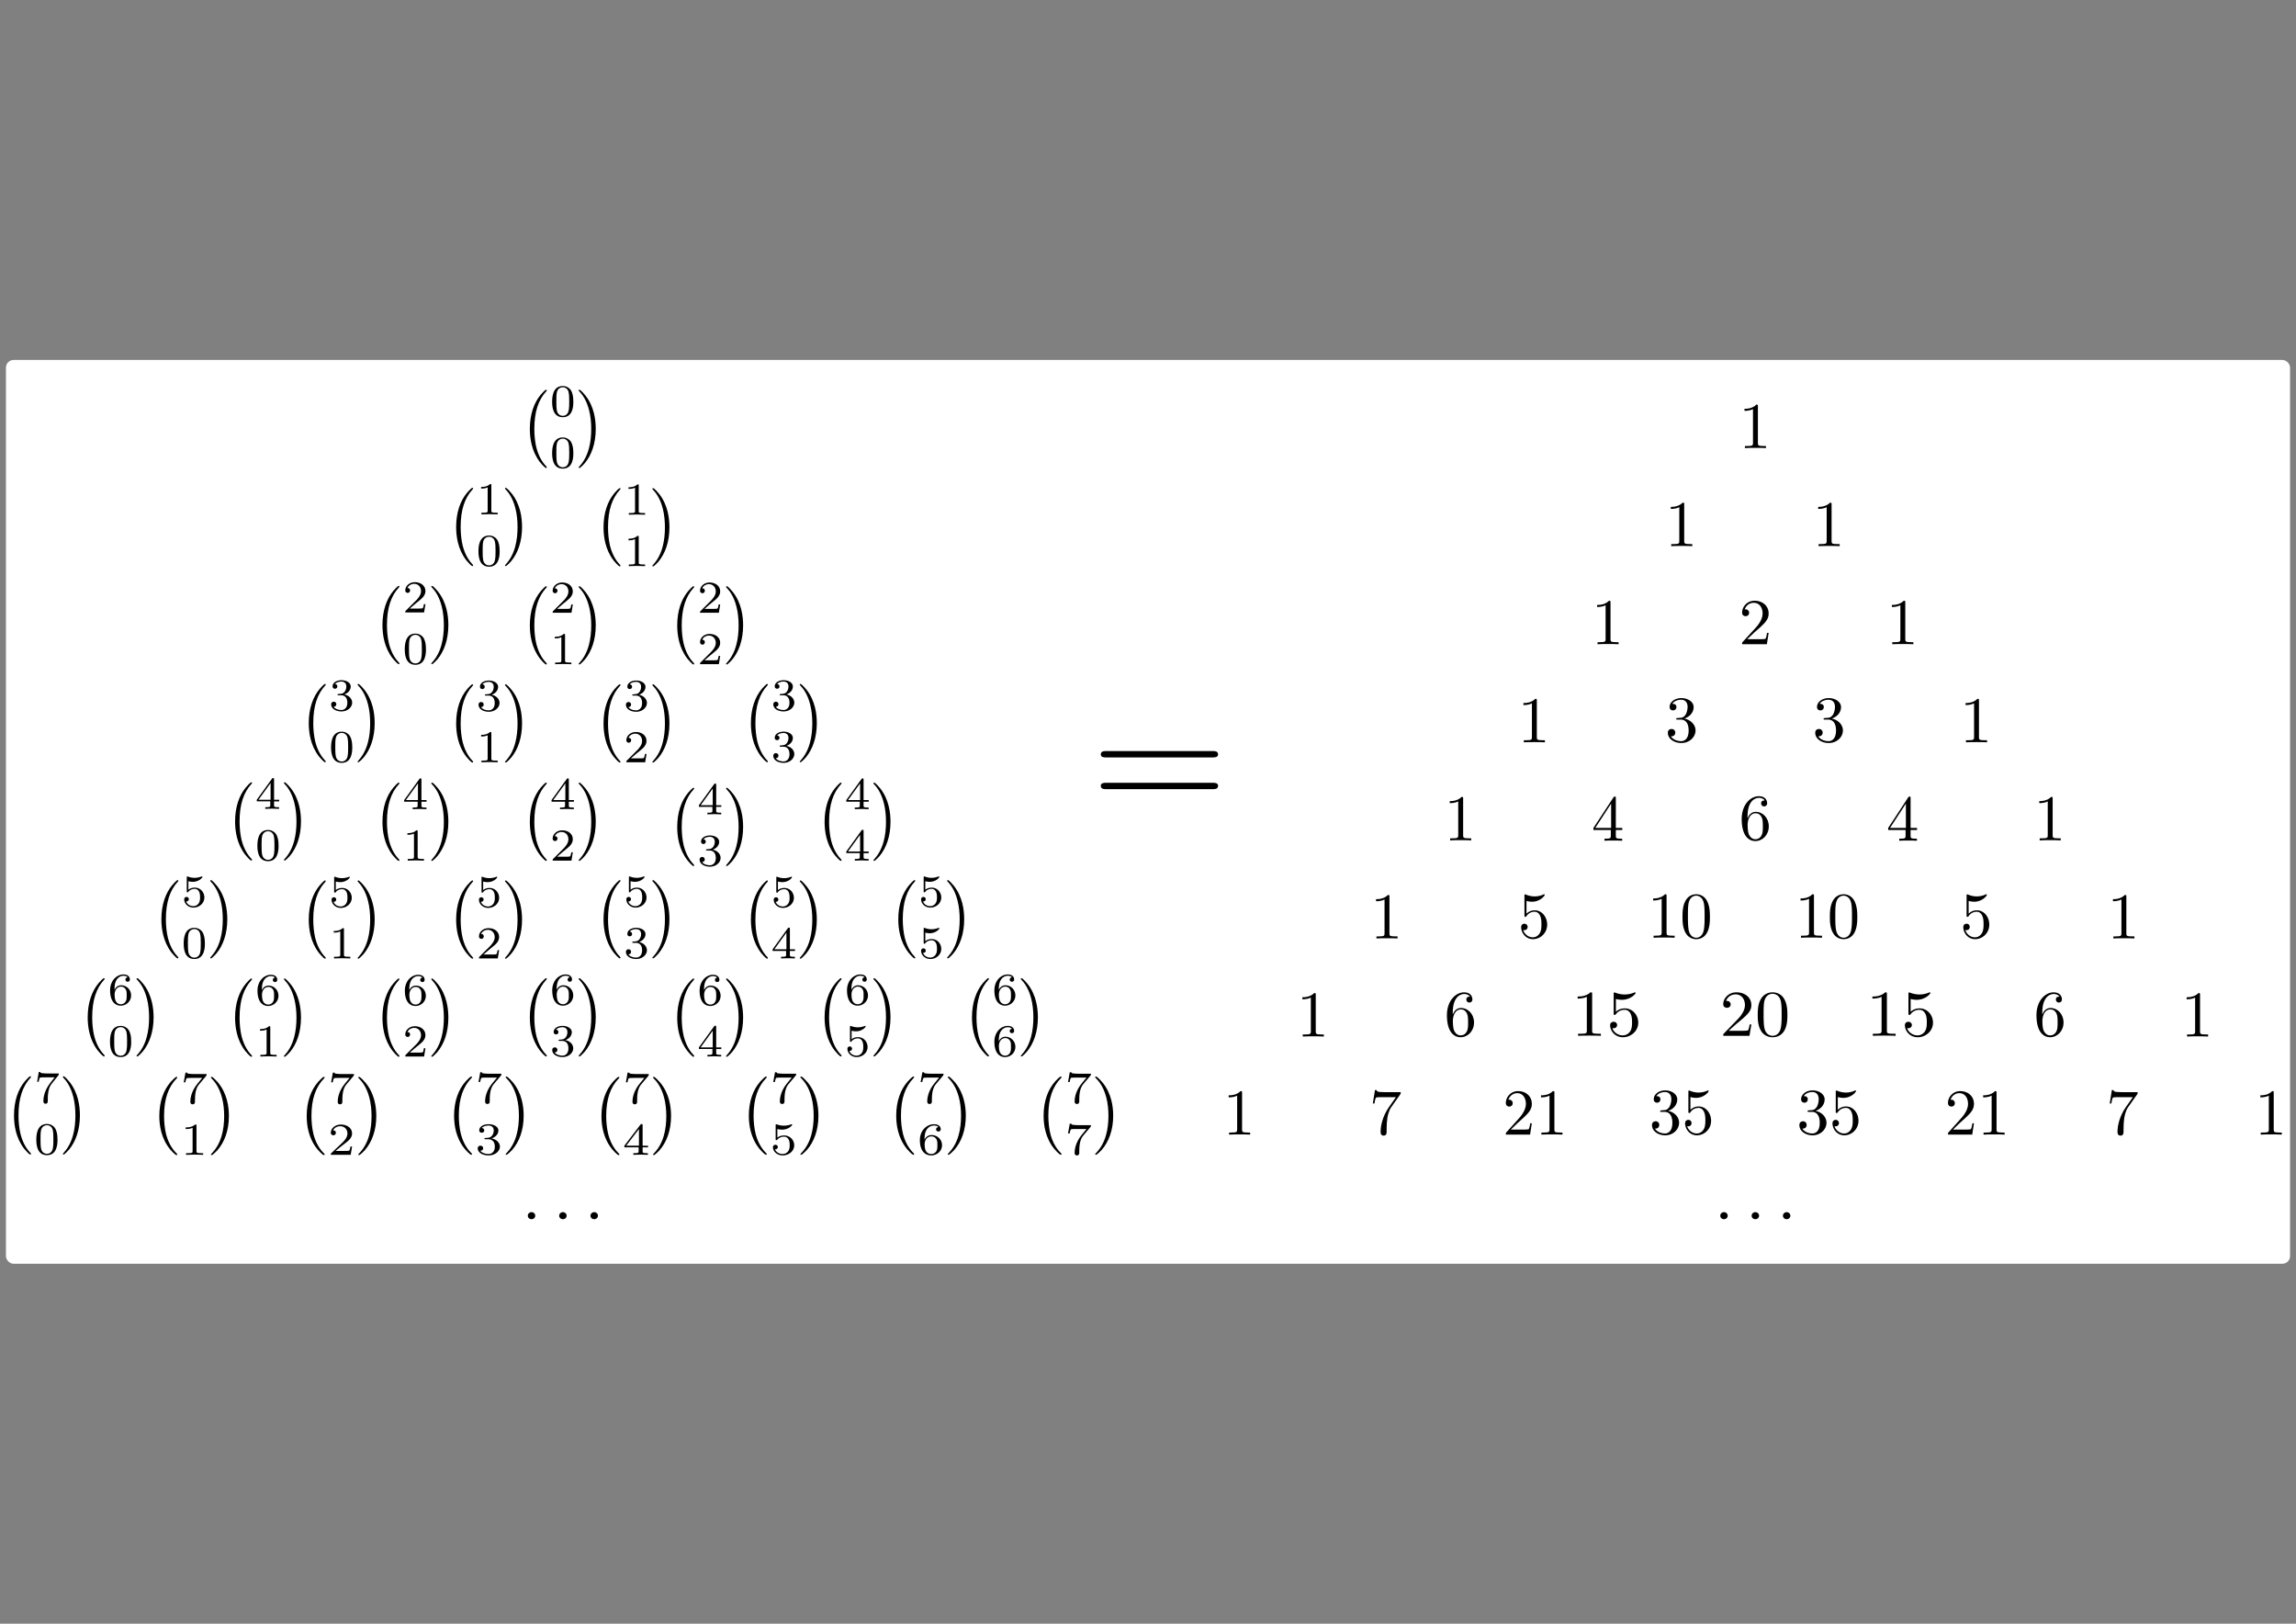 <svg xmlns:ns0="http://www.iki.fi/pav/software/textext/" xmlns="http://www.w3.org/2000/svg" xmlns:xlink="http://www.w3.org/1999/xlink" width="1052.362" height="744.094"><rect width="100%" height="100%" fill="#808080" stroke="none"/><title>Das Pascalsche Dreieck</title><g transform="translate(0 -308.268)"><rect style="marker:none" width="1045.601" height="412.857" x="3.381" y="473.886" ry="2.859" color="#000" fill="#fff" stroke="#fff" stroke-width="1.315" stroke-linecap="round" overflow="visible"/><g ns0:text="$\\ldots$" ns0:preamble="/home/waldgeist/data/sphinx/inkscape-preamble.tex" transform="matrix(3.245 0 0 3 -485.895 462.651)"><defs><symbol overflow="visible" id="a"><path d="M1.906-.531a.534.534 0 0 0-.515-.531.537.537 0 0 0-.532.53.524.524 0 1 0 1.047 0z"/></symbol></defs><use height="1052.362" width="744.094" xlink:href="#a" x="223.432" y="134.765"/><use height="1052.362" width="744.094" xlink:href="#a" x="227.863" y="134.765"/><use height="1052.362" width="744.094" xlink:href="#a" x="232.285" y="134.765"/></g><g ns0:preamble="/home/waldgeist/data/sphinx/inkscape-preamble.tex" ns0:text="$\\binom{0}{0}$" transform="matrix(3 0 0 3 -431.995 108.01)"><defs><symbol id="b" overflow="visible"><path d="M4.11 11.453c0-.031-.016-.062-.032-.094-.453-.484-1.14-1.296-1.562-2.921-.22-.907-.313-1.922-.313-2.86 0-2.625.625-4.453 1.828-5.75.078-.094.078-.11.078-.125 0-.11-.078-.11-.109-.11-.156 0-.688.61-.813.75-1.03 1.22-1.671 3-1.671 5.235 0 1.406.25 3.406 1.562 5.094.094.125.735.875.922.875.031 0 .11 0 .11-.094z"/></symbol><symbol id="d" overflow="visible"><path d="M3.047 5.578c0-1.406-.25-3.422-1.563-5.094-.093-.125-.75-.89-.921-.89-.047 0-.125.031-.125.11 0 .03.015.062.062.093.484.516 1.125 1.328 1.531 2.922.235.906.328 1.922.328 2.86 0 1-.093 2.015-.359 3-.375 1.39-.969 2.187-1.469 2.75-.094.093-.094.108-.094.124 0 .078.079.094.126.094.14 0 .687-.594.812-.735 1.016-1.218 1.672-3 1.672-5.234z"/></symbol><symbol id="c" overflow="visible"><path d="M3.594-2.219c0-.765-.094-1.328-.406-1.812-.22-.313-.657-.594-1.204-.594C.36-4.625.36-2.719.36-2.219c0 .5 0 2.36 1.625 2.36 1.61 0 1.61-1.86 1.61-2.36zM1.984-.063c-.328 0-.75-.187-.89-.75C1-1.219 1-1.796 1-2.313c0-.515 0-1.046.094-1.421.156-.547.593-.704.89-.704.375 0 .735.235.86.641.11.375.125.875.125 1.485 0 .515 0 1.03-.094 1.468-.14.64-.61.781-.89.781z"/></symbol></defs><use y="126.695" x="223.432" xlink:href="#b" width="744.094" height="1052.362"/><use y="130.344" x="227.998" xlink:href="#c" width="744.094" height="1052.362"/><use y="138.2" x="227.998" xlink:href="#c" width="744.094" height="1052.362"/><use y="126.695" x="231.97" xlink:href="#d" width="744.094" height="1052.362"/></g><g ns0:text="$\\binom{1}{0}$" ns0:preamble="/home/waldgeist/data/sphinx/inkscape-preamble.tex" transform="matrix(3 0 0 3 -465.77 152.954)"><defs><symbol overflow="visible" id="e"><path d="M4.11 11.453c0-.031-.016-.062-.032-.094-.453-.484-1.14-1.296-1.562-2.921-.22-.907-.313-1.922-.313-2.86 0-2.625.625-4.453 1.828-5.75.078-.094.078-.11.078-.125 0-.11-.078-.11-.109-.11-.156 0-.688.61-.813.75-1.03 1.22-1.671 3-1.671 5.235 0 1.406.25 3.406 1.562 5.094.094.125.735.875.922.875.031 0 .11 0 .11-.094z"/></symbol><symbol overflow="visible" id="h"><path d="M3.047 5.578c0-1.406-.25-3.422-1.563-5.094-.093-.125-.75-.89-.921-.89-.047 0-.125.031-.125.11 0 .03.015.062.062.093.484.516 1.125 1.328 1.531 2.922.235.906.328 1.922.328 2.86 0 1-.093 2.015-.359 3-.375 1.39-.969 2.187-1.469 2.75-.094.093-.094.108-.094.124 0 .078.079.094.126.094.14 0 .687-.594.812-.735 1.016-1.218 1.672-3 1.672-5.234z"/></symbol><symbol overflow="visible" id="f"><path d="M2.328-4.438c0-.187 0-.187-.203-.187-.453.438-1.078.438-1.36.438v.25c.157 0 .626 0 1-.188v3.547c0 .234 0 .328-.687.328H.812V0c.125 0 .985-.031 1.235-.031.219 0 1.094.031 1.25.031v-.25H3.03c-.703 0-.703-.094-.703-.328z"/></symbol><symbol overflow="visible" id="g"><path d="M3.594-2.219c0-.765-.094-1.328-.406-1.812-.22-.313-.657-.594-1.204-.594C.36-4.625.36-2.719.36-2.219c0 .5 0 2.36 1.625 2.36 1.61 0 1.61-1.86 1.61-2.36zM1.984-.063c-.328 0-.75-.187-.89-.75C1-1.219 1-1.796 1-2.313c0-.515 0-1.046.094-1.421.156-.547.593-.704.89-.704.375 0 .735.235.86.641.11.375.125.875.125 1.485 0 .515 0 1.03-.094 1.468-.14.64-.61.781-.89.781z"/></symbol></defs><use height="1052.362" width="744.094" xlink:href="#e" x="223.432" y="126.695"/><use height="1052.362" width="744.094" xlink:href="#f" x="227.998" y="130.344"/><use height="1052.362" width="744.094" xlink:href="#g" x="227.998" y="138.2"/><use height="1052.362" width="744.094" xlink:href="#h" x="231.97" y="126.695"/></g><g transform="matrix(3 0 0 3 -398.22 153.102)" ns0:preamble="/home/waldgeist/data/sphinx/inkscape-preamble.tex" ns0:text="$\\binom{1}{1}$"><defs><symbol id="i" overflow="visible"><path d="M4.11 11.453c0-.031-.016-.062-.032-.094-.453-.484-1.14-1.296-1.562-2.921-.22-.907-.313-1.922-.313-2.86 0-2.625.625-4.453 1.828-5.75.078-.094.078-.11.078-.125 0-.11-.078-.11-.109-.11-.156 0-.688.61-.813.75-1.03 1.22-1.671 3-1.671 5.235 0 1.406.25 3.406 1.562 5.094.094.125.735.875.922.875.031 0 .11 0 .11-.094z"/></symbol><symbol id="k" overflow="visible"><path d="M3.047 5.578c0-1.406-.25-3.422-1.563-5.094-.093-.125-.75-.89-.921-.89-.047 0-.125.031-.125.11 0 .03.015.062.062.093.484.516 1.125 1.328 1.531 2.922.235.906.328 1.922.328 2.86 0 1-.093 2.015-.359 3-.375 1.39-.969 2.187-1.469 2.75-.094.093-.094.108-.094.124 0 .078.079.094.126.094.14 0 .687-.594.812-.735 1.016-1.218 1.672-3 1.672-5.234z"/></symbol><symbol id="j" overflow="visible"><path d="M2.328-4.438c0-.187 0-.187-.203-.187-.453.438-1.078.438-1.36.438v.25c.157 0 .626 0 1-.188v3.547c0 .234 0 .328-.687.328H.812V0c.125 0 .985-.031 1.235-.031.219 0 1.094.031 1.25.031v-.25H3.03c-.703 0-.703-.094-.703-.328z"/></symbol></defs><use y="126.695" x="223.432" xlink:href="#i" width="744.094" height="1052.362"/><use y="130.344" x="227.998" xlink:href="#j" width="744.094" height="1052.362"/><use y="138.2" x="227.998" xlink:href="#j" width="744.094" height="1052.362"/><use y="126.695" x="231.97" xlink:href="#k" width="744.094" height="1052.362"/></g><g ns0:text="$\\binom{2}{0}$" ns0:preamble="/home/waldgeist/data/sphinx/inkscape-preamble.tex" transform="matrix(3 0 0 3 -499.546 197.899)"><defs><symbol overflow="visible" id="l"><path d="M4.11 11.453c0-.031-.016-.062-.032-.094-.453-.484-1.14-1.296-1.562-2.921-.22-.907-.313-1.922-.313-2.86 0-2.625.625-4.453 1.828-5.75.078-.094.078-.11.078-.125 0-.11-.078-.11-.109-.11-.156 0-.688.61-.813.75-1.03 1.22-1.671 3-1.671 5.235 0 1.406.25 3.406 1.562 5.094.094.125.735.875.922.875.031 0 .11 0 .11-.094z"/></symbol><symbol overflow="visible" id="o"><path d="M3.047 5.578c0-1.406-.25-3.422-1.563-5.094-.093-.125-.75-.89-.921-.89-.047 0-.125.031-.125.11 0 .03.015.062.062.093.484.516 1.125 1.328 1.531 2.922.235.906.328 1.922.328 2.86 0 1-.093 2.015-.359 3-.375 1.39-.969 2.187-1.469 2.75-.094.093-.094.108-.094.124 0 .078.079.094.126.094.14 0 .687-.594.812-.735 1.016-1.218 1.672-3 1.672-5.234z"/></symbol><symbol overflow="visible" id="m"><path d="M3.516-1.266H3.28c-.015.157-.094.563-.187.625-.047.047-.578.047-.688.047H1.125c.734-.64.984-.844 1.39-1.172.516-.406 1-.843 1-1.5 0-.843-.734-1.359-1.624-1.359-.86 0-1.454.61-1.454 1.25 0 .344.297.39.376.39.156 0 .359-.124.359-.374 0-.125-.047-.375-.406-.375.218-.485.687-.641 1.015-.641.703 0 1.063.547 1.063 1.11 0 .609-.438 1.078-.656 1.328L.516-.266C.437-.203.437-.187.437 0h2.876z"/></symbol><symbol overflow="visible" id="n"><path d="M3.594-2.219c0-.765-.094-1.328-.406-1.812-.22-.313-.657-.594-1.204-.594C.36-4.625.36-2.719.36-2.219c0 .5 0 2.36 1.625 2.36 1.61 0 1.61-1.86 1.61-2.36zM1.984-.063c-.328 0-.75-.187-.89-.75C1-1.219 1-1.796 1-2.313c0-.515 0-1.046.094-1.421.156-.547.593-.704.89-.704.375 0 .735.235.86.641.11.375.125.875.125 1.485 0 .515 0 1.03-.094 1.468-.14.64-.61.781-.89.781z"/></symbol></defs><use height="1052.362" width="744.094" xlink:href="#l" x="223.432" y="126.695"/><use height="1052.362" width="744.094" xlink:href="#m" x="227.998" y="130.344"/><use height="1052.362" width="744.094" xlink:href="#n" x="227.998" y="138.2"/><use height="1052.362" width="744.094" xlink:href="#o" x="231.97" y="126.695"/></g><g transform="matrix(3 0 0 3 -533.322 242.844)" ns0:preamble="/home/waldgeist/data/sphinx/inkscape-preamble.tex" ns0:text="$\\binom{3}{0}$"><defs><symbol id="p" overflow="visible"><path d="M4.11 11.453c0-.031-.016-.062-.032-.094-.453-.484-1.14-1.296-1.562-2.921-.22-.907-.313-1.922-.313-2.86 0-2.625.625-4.453 1.828-5.75.078-.094.078-.11.078-.125 0-.11-.078-.11-.109-.11-.156 0-.688.61-.813.75-1.03 1.22-1.671 3-1.671 5.235 0 1.406.25 3.406 1.562 5.094.094.125.735.875.922.875.031 0 .11 0 .11-.094z"/></symbol><symbol id="s" overflow="visible"><path d="M3.047 5.578c0-1.406-.25-3.422-1.563-5.094-.093-.125-.75-.89-.921-.89-.047 0-.125.031-.125.11 0 .03.015.062.062.093.484.516 1.125 1.328 1.531 2.922.235.906.328 1.922.328 2.86 0 1-.093 2.015-.359 3-.375 1.39-.969 2.187-1.469 2.75-.094.093-.094.108-.094.124 0 .078.079.094.126.094.14 0 .687-.594.812-.735 1.016-1.218 1.672-3 1.672-5.234z"/></symbol><symbol id="q" overflow="visible"><path d="M1.906-2.328c.547 0 .938.375.938 1.125 0 .86-.516 1.125-.906 1.125-.282 0-.907-.078-1.188-.5.328 0 .406-.235.406-.39 0-.22-.172-.376-.39-.376a.38.38 0 0 0-.391.407C.375-.281 1.094.14 1.938.14c.968 0 1.64-.657 1.64-1.344 0-.547-.437-1.094-1.203-1.25.719-.266.984-.781.984-1.219 0-.547-.625-.953-1.406-.953-.766 0-1.36.375-1.36.938 0 .234.157.359.36.359.219 0 .36-.156.36-.344 0-.203-.141-.36-.36-.375.25-.297.719-.375.985-.375.312 0 .75.156.75.75 0 .297-.094.625-.282.828-.219.266-.422.281-.765.313-.172.015-.188.015-.22.015-.015 0-.077.016-.077.094 0 .094.062.094.187.094z"/></symbol><symbol id="r" overflow="visible"><path d="M3.594-2.219c0-.765-.094-1.328-.406-1.812-.22-.313-.657-.594-1.204-.594C.36-4.625.36-2.719.36-2.219c0 .5 0 2.36 1.625 2.36 1.61 0 1.61-1.86 1.61-2.36zM1.984-.063c-.328 0-.75-.187-.89-.75C1-1.219 1-1.796 1-2.313c0-.515 0-1.046.094-1.421.156-.547.593-.704.89-.704.375 0 .735.235.86.641.11.375.125.875.125 1.485 0 .515 0 1.03-.094 1.468-.14.64-.61.781-.89.781z"/></symbol></defs><use y="126.695" x="223.432" xlink:href="#p" width="744.094" height="1052.362"/><use y="130.344" x="227.998" xlink:href="#q" width="744.094" height="1052.362"/><use y="138.2" x="227.998" xlink:href="#r" width="744.094" height="1052.362"/><use y="126.695" x="231.97" xlink:href="#s" width="744.094" height="1052.362"/></g><g ns0:text="$\\binom{4}{0}$" ns0:preamble="/home/waldgeist/data/sphinx/inkscape-preamble.tex" transform="matrix(3 0 0 3 -567.097 287.906)"><defs><symbol overflow="visible" id="t"><path d="M4.11 11.453c0-.031-.016-.062-.032-.094-.453-.484-1.14-1.296-1.562-2.921-.22-.907-.313-1.922-.313-2.86 0-2.625.625-4.453 1.828-5.75.078-.094.078-.11.078-.125 0-.11-.078-.11-.109-.11-.156 0-.688.61-.813.75-1.03 1.22-1.671 3-1.671 5.235 0 1.406.25 3.406 1.562 5.094.094.125.735.875.922.875.031 0 .11 0 .11-.094z"/></symbol><symbol overflow="visible" id="w"><path d="M3.047 5.578c0-1.406-.25-3.422-1.563-5.094-.093-.125-.75-.89-.921-.89-.047 0-.125.031-.125.11 0 .03.015.062.062.093.484.516 1.125 1.328 1.531 2.922.235.906.328 1.922.328 2.86 0 1-.093 2.015-.359 3-.375 1.39-.969 2.187-1.469 2.75-.094.093-.094.108-.094.124 0 .078.079.094.126.094.14 0 .687-.594.812-.735 1.016-1.218 1.672-3 1.672-5.234z"/></symbol><symbol overflow="visible" id="u"><path d="M3.688-1.14v-.25h-.782V-4.5c0-.14 0-.203-.14-.203-.094 0-.125 0-.188.11L.266-1.392v.25h2.062v.563c0 .25 0 .328-.578.328h-.188V0c.36-.016.797-.031 1.047-.031.266 0 .704.015 1.063.031v-.25h-.188c-.578 0-.578-.078-.578-.328v-.563zM2.375-3.939v2.547H.531z"/></symbol><symbol overflow="visible" id="v"><path d="M3.594-2.219c0-.765-.094-1.328-.406-1.812-.22-.313-.657-.594-1.204-.594C.36-4.625.36-2.719.36-2.219c0 .5 0 2.36 1.625 2.36 1.61 0 1.61-1.86 1.61-2.36zM1.984-.063c-.328 0-.75-.187-.89-.75C1-1.219 1-1.796 1-2.313c0-.515 0-1.046.094-1.421.156-.547.593-.704.89-.704.375 0 .735.235.86.641.11.375.125.875.125 1.485 0 .515 0 1.03-.094 1.468-.14.64-.61.781-.89.781z"/></symbol></defs><use height="1052.362" width="744.094" xlink:href="#t" x="223.432" y="126.695"/><use height="1052.362" width="744.094" xlink:href="#u" x="227.998" y="130.344"/><use height="1052.362" width="744.094" xlink:href="#v" x="227.998" y="138.2"/><use height="1052.362" width="744.094" xlink:href="#w" x="231.97" y="126.695"/></g><g transform="matrix(3 0 0 3 -600.873 332.733)" ns0:preamble="/home/waldgeist/data/sphinx/inkscape-preamble.tex" ns0:text="$\\binom{5}{0}$"><defs><symbol id="x" overflow="visible"><path d="M4.11 11.453c0-.031-.016-.062-.032-.094-.453-.484-1.14-1.296-1.562-2.921-.22-.907-.313-1.922-.313-2.86 0-2.625.625-4.453 1.828-5.75.078-.094.078-.11.078-.125 0-.11-.078-.11-.109-.11-.156 0-.688.61-.813.75-1.03 1.22-1.671 3-1.671 5.235 0 1.406.25 3.406 1.562 5.094.094.125.735.875.922.875.031 0 .11 0 .11-.094z"/></symbol><symbol id="A" overflow="visible"><path d="M3.047 5.578c0-1.406-.25-3.422-1.563-5.094-.093-.125-.75-.89-.921-.89-.047 0-.125.031-.125.11 0 .03.015.062.062.093.484.516 1.125 1.328 1.531 2.922.235.906.328 1.922.328 2.86 0 1-.093 2.015-.359 3-.375 1.39-.969 2.187-1.469 2.75-.094.093-.094.108-.094.124 0 .078.079.094.126.094.14 0 .687-.594.812-.735 1.016-1.218 1.672-3 1.672-5.234z"/></symbol><symbol id="y" overflow="visible"><path d="M1.078-3.89c.36.093.563.093.672.093.922 0 1.469-.625 1.469-.734 0-.078-.047-.094-.078-.094-.016 0-.032 0-.063.016-.172.062-.531.203-1.047.203-.203 0-.562-.016-1.015-.188-.079-.031-.094-.031-.094-.031-.094 0-.094.078-.094.188v2.046c0 .125 0 .204.11.204.062 0 .078 0 .14-.094.297-.375.734-.438.969-.438.422 0 .61.328.64.39.126.235.172.5.172.907 0 .203 0 .61-.218.922a.984.984 0 0 1-.813.422c-.453 0-.922-.25-1.094-.719.266.016.407-.156.407-.344 0-.296-.266-.343-.36-.343 0 0-.344 0-.344.375 0 .625.579 1.25 1.407 1.25.89 0 1.672-.657 1.672-1.547 0-.782-.594-1.5-1.454-1.5-.312 0-.671.062-.984.328z"/></symbol><symbol id="z" overflow="visible"><path d="M3.594-2.219c0-.765-.094-1.328-.406-1.812-.22-.313-.657-.594-1.204-.594C.36-4.625.36-2.719.36-2.219c0 .5 0 2.36 1.625 2.36 1.61 0 1.61-1.86 1.61-2.36zM1.984-.063c-.328 0-.75-.187-.89-.75C1-1.219 1-1.796 1-2.313c0-.515 0-1.046.094-1.421.156-.547.593-.704.89-.704.375 0 .735.235.86.641.11.375.125.875.125 1.485 0 .515 0 1.03-.094 1.468-.14.64-.61.781-.89.781z"/></symbol></defs><use y="126.695" x="223.432" xlink:href="#x" width="744.094" height="1052.362"/><use y="130.344" x="227.998" xlink:href="#y" width="744.094" height="1052.362"/><use y="138.2" x="227.998" xlink:href="#z" width="744.094" height="1052.362"/><use y="126.695" x="231.97" xlink:href="#A" width="744.094" height="1052.362"/></g><g ns0:text="$\\binom{6}{0}$" ns0:preamble="/home/waldgeist/data/sphinx/inkscape-preamble.tex" transform="matrix(3 0 0 3 -634.648 377.678)"><defs><symbol overflow="visible" id="B"><path d="M4.11 11.453c0-.031-.016-.062-.032-.094-.453-.484-1.14-1.296-1.562-2.921-.22-.907-.313-1.922-.313-2.86 0-2.625.625-4.453 1.828-5.75.078-.094.078-.11.078-.125 0-.11-.078-.11-.109-.11-.156 0-.688.61-.813.75-1.03 1.22-1.671 3-1.671 5.235 0 1.406.25 3.406 1.562 5.094.094.125.735.875.922.875.031 0 .11 0 .11-.094z"/></symbol><symbol overflow="visible" id="E"><path d="M3.047 5.578c0-1.406-.25-3.422-1.563-5.094-.093-.125-.75-.89-.921-.89-.047 0-.125.031-.125.11 0 .03.015.062.062.093.484.516 1.125 1.328 1.531 2.922.235.906.328 1.922.328 2.86 0 1-.093 2.015-.359 3-.375 1.39-.969 2.187-1.469 2.75-.094.093-.094.108-.094.124 0 .078.079.094.126.094.14 0 .687-.594.812-.735 1.016-1.218 1.672-3 1.672-5.234z"/></symbol><symbol overflow="visible" id="C"><path d="M1.047-2.281c0-.563.047-1.078.312-1.516.235-.375.61-.625 1.063-.625.203 0 .484.047.625.234-.172.016-.328.141-.328.344a.32.32 0 0 0 .328.328c.219 0 .344-.14.344-.343 0-.407-.297-.766-.985-.766-1 0-2.031.922-2.031 2.422C.375-.406 1.219.14 2 .14c.844 0 1.578-.657 1.578-1.563 0-.89-.703-1.547-1.515-1.547-.563 0-.86.375-1.016.688zM2-.078c-.36 0-.625-.203-.781-.516-.094-.203-.157-.562-.157-.969 0-.687.407-1.203.97-1.203.312 0 .53.125.702.375.172.266.172.563.172.97 0 .39 0 .687-.187.968A.815.815 0 0 1 2-.078z"/></symbol><symbol overflow="visible" id="D"><path d="M3.594-2.219c0-.765-.094-1.328-.406-1.812-.22-.313-.657-.594-1.204-.594C.36-4.625.36-2.719.36-2.219c0 .5 0 2.36 1.625 2.36 1.61 0 1.61-1.86 1.61-2.36zM1.984-.063c-.328 0-.75-.187-.89-.75C1-1.219 1-1.796 1-2.313c0-.515 0-1.046.094-1.421.156-.547.593-.704.89-.704.375 0 .735.235.86.641.11.375.125.875.125 1.485 0 .515 0 1.03-.094 1.468-.14.64-.61.781-.89.781z"/></symbol></defs><use height="1052.362" width="744.094" xlink:href="#B" x="223.432" y="126.695"/><use height="1052.362" width="744.094" xlink:href="#C" x="227.998" y="130.344"/><use height="1052.362" width="744.094" xlink:href="#D" x="227.998" y="138.2"/><use height="1052.362" width="744.094" xlink:href="#E" x="231.97" y="126.695"/></g><g transform="matrix(3 0 0 3 -668.424 422.623)" ns0:preamble="/home/waldgeist/data/sphinx/inkscape-preamble.tex" ns0:text="$\\binom{7}{0}$"><defs><symbol id="F" overflow="visible"><path d="M4.11 11.453c0-.031-.016-.062-.032-.094-.453-.484-1.14-1.296-1.562-2.921-.22-.907-.313-1.922-.313-2.86 0-2.625.625-4.453 1.828-5.75.078-.094.078-.11.078-.125 0-.11-.078-.11-.109-.11-.156 0-.688.61-.813.75-1.03 1.22-1.671 3-1.671 5.235 0 1.406.25 3.406 1.562 5.094.094.125.735.875.922.875.031 0 .11 0 .11-.094z"/></symbol><symbol id="I" overflow="visible"><path d="M3.047 5.578c0-1.406-.25-3.422-1.563-5.094-.093-.125-.75-.89-.921-.89-.047 0-.125.031-.125.11 0 .03.015.062.062.093.484.516 1.125 1.328 1.531 2.922.235.906.328 1.922.328 2.86 0 1-.093 2.015-.359 3-.375 1.39-.969 2.187-1.469 2.75-.094.093-.094.108-.094.124 0 .078.079.094.126.094.14 0 .687-.594.812-.735 1.016-1.218 1.672-3 1.672-5.234z"/></symbol><symbol id="G" overflow="visible"><path d="M3.734-4.203c.063-.094.063-.11.063-.281H1.969c-.282 0-.36-.016-.61-.032C1-4.546.984-4.594.97-4.703H.734L.484-3.22H.72c.015-.11.094-.562.203-.64.047-.032.625-.032.719-.032h1.515c-.219.282-.578.72-.719.922-.906 1.188-1 2.297-1 2.703 0 .079 0 .407.329.407.343 0 .343-.313.343-.407v-.28c0-1.345.282-1.97.579-2.345z"/></symbol><symbol id="H" overflow="visible"><path d="M3.594-2.219c0-.765-.094-1.328-.406-1.812-.22-.313-.657-.594-1.204-.594C.36-4.625.36-2.719.36-2.219c0 .5 0 2.36 1.625 2.36 1.61 0 1.61-1.86 1.61-2.36zM1.984-.063c-.328 0-.75-.187-.89-.75C1-1.219 1-1.796 1-2.313c0-.515 0-1.046.094-1.421.156-.547.593-.704.89-.704.375 0 .735.235.86.641.11.375.125.875.125 1.485 0 .515 0 1.03-.094 1.468-.14.64-.61.781-.89.781z"/></symbol></defs><use y="126.695" x="223.432" xlink:href="#F" width="744.094" height="1052.362"/><use y="130.344" x="227.998" xlink:href="#G" width="744.094" height="1052.362"/><use y="138.2" x="227.998" xlink:href="#H" width="744.094" height="1052.362"/><use y="126.695" x="231.97" xlink:href="#I" width="744.094" height="1052.362"/></g><g ns0:text="$\\binom{2}{1}$" ns0:preamble="/home/waldgeist/data/sphinx/inkscape-preamble.tex" transform="matrix(3 0 0 3 -431.995 198.047)"><defs><symbol overflow="visible" id="J"><path d="M4.11 11.453c0-.031-.016-.062-.032-.094-.453-.484-1.14-1.296-1.562-2.921-.22-.907-.313-1.922-.313-2.86 0-2.625.625-4.453 1.828-5.75.078-.094.078-.11.078-.125 0-.11-.078-.11-.109-.11-.156 0-.688.61-.813.75-1.03 1.22-1.671 3-1.671 5.235 0 1.406.25 3.406 1.562 5.094.094.125.735.875.922.875.031 0 .11 0 .11-.094z"/></symbol><symbol overflow="visible" id="M"><path d="M3.047 5.578c0-1.406-.25-3.422-1.563-5.094-.093-.125-.75-.89-.921-.89-.047 0-.125.031-.125.11 0 .03.015.062.062.093.484.516 1.125 1.328 1.531 2.922.235.906.328 1.922.328 2.86 0 1-.093 2.015-.359 3-.375 1.39-.969 2.187-1.469 2.75-.094.093-.094.108-.094.124 0 .078.079.094.126.094.14 0 .687-.594.812-.735 1.016-1.218 1.672-3 1.672-5.234z"/></symbol><symbol overflow="visible" id="K"><path d="M3.516-1.266H3.28c-.015.157-.094.563-.187.625-.047.047-.578.047-.688.047H1.125c.734-.64.984-.844 1.39-1.172.516-.406 1-.843 1-1.5 0-.843-.734-1.359-1.624-1.359-.86 0-1.454.61-1.454 1.25 0 .344.297.39.376.39.156 0 .359-.124.359-.374 0-.125-.047-.375-.406-.375.218-.485.687-.641 1.015-.641.703 0 1.063.547 1.063 1.11 0 .609-.438 1.078-.656 1.328L.516-.266C.437-.203.437-.187.437 0h2.876z"/></symbol><symbol overflow="visible" id="L"><path d="M2.328-4.438c0-.187 0-.187-.203-.187-.453.438-1.078.438-1.36.438v.25c.157 0 .626 0 1-.188v3.547c0 .234 0 .328-.687.328H.812V0c.125 0 .985-.031 1.235-.031.219 0 1.094.031 1.25.031v-.25H3.03c-.703 0-.703-.094-.703-.328z"/></symbol></defs><use xlink:href="#J" x="223.432" y="126.695" width="744.094" height="1052.362"/><use xlink:href="#K" x="227.998" y="130.344" width="744.094" height="1052.362"/><use xlink:href="#L" x="227.998" y="138.2" width="744.094" height="1052.362"/><use xlink:href="#M" x="231.97" y="126.695" width="744.094" height="1052.362"/></g><g transform="matrix(3 0 0 3 -364.444 198.047)" ns0:preamble="/home/waldgeist/data/sphinx/inkscape-preamble.tex" ns0:text="$\\binom{2}{2}$"><defs><symbol id="N" overflow="visible"><path d="M4.11 11.453c0-.031-.016-.062-.032-.094-.453-.484-1.14-1.296-1.562-2.921-.22-.907-.313-1.922-.313-2.86 0-2.625.625-4.453 1.828-5.75.078-.094.078-.11.078-.125 0-.11-.078-.11-.109-.11-.156 0-.688.61-.813.75-1.03 1.22-1.671 3-1.671 5.235 0 1.406.25 3.406 1.562 5.094.094.125.735.875.922.875.031 0 .11 0 .11-.094z"/></symbol><symbol id="P" overflow="visible"><path d="M3.047 5.578c0-1.406-.25-3.422-1.563-5.094-.093-.125-.75-.89-.921-.89-.047 0-.125.031-.125.11 0 .03.015.062.062.093.484.516 1.125 1.328 1.531 2.922.235.906.328 1.922.328 2.86 0 1-.093 2.015-.359 3-.375 1.39-.969 2.187-1.469 2.75-.094.093-.094.108-.094.124 0 .078.079.094.126.094.14 0 .687-.594.812-.735 1.016-1.218 1.672-3 1.672-5.234z"/></symbol><symbol id="O" overflow="visible"><path d="M3.516-1.266H3.28c-.015.157-.094.563-.187.625-.047.047-.578.047-.688.047H1.125c.734-.64.984-.844 1.39-1.172.516-.406 1-.843 1-1.5 0-.843-.734-1.359-1.624-1.359-.86 0-1.454.61-1.454 1.25 0 .344.297.39.376.39.156 0 .359-.124.359-.374 0-.125-.047-.375-.406-.375.218-.485.687-.641 1.015-.641.703 0 1.063.547 1.063 1.11 0 .609-.438 1.078-.656 1.328L.516-.266C.437-.203.437-.187.437 0h2.876z"/></symbol></defs><use y="126.695" x="223.432" xlink:href="#N" width="744.094" height="1052.362"/><use y="130.344" x="227.998" xlink:href="#O" width="744.094" height="1052.362"/><use y="138.2" x="227.998" xlink:href="#O" width="744.094" height="1052.362"/><use y="126.695" x="231.97" xlink:href="#P" width="744.094" height="1052.362"/></g><g ns0:text="$\\binom{3}{3}$" ns0:preamble="/home/waldgeist/data/sphinx/inkscape-preamble.tex" transform="matrix(3 0 0 3 -330.669 242.844)"><defs><symbol overflow="visible" id="Q"><path d="M4.11 11.453c0-.031-.016-.062-.032-.094-.453-.484-1.14-1.296-1.562-2.921-.22-.907-.313-1.922-.313-2.86 0-2.625.625-4.453 1.828-5.75.078-.094.078-.11.078-.125 0-.11-.078-.11-.109-.11-.156 0-.688.61-.813.75-1.03 1.22-1.671 3-1.671 5.235 0 1.406.25 3.406 1.562 5.094.094.125.735.875.922.875.031 0 .11 0 .11-.094z"/></symbol><symbol overflow="visible" id="S"><path d="M3.047 5.578c0-1.406-.25-3.422-1.563-5.094-.093-.125-.75-.89-.921-.89-.047 0-.125.031-.125.11 0 .03.015.062.062.093.484.516 1.125 1.328 1.531 2.922.235.906.328 1.922.328 2.86 0 1-.093 2.015-.359 3-.375 1.39-.969 2.187-1.469 2.75-.094.093-.094.108-.094.124 0 .078.079.094.126.094.14 0 .687-.594.812-.735 1.016-1.218 1.672-3 1.672-5.234z"/></symbol><symbol overflow="visible" id="R"><path d="M1.906-2.328c.547 0 .938.375.938 1.125 0 .86-.516 1.125-.906 1.125-.282 0-.907-.078-1.188-.5.328 0 .406-.235.406-.39 0-.22-.172-.376-.39-.376a.38.38 0 0 0-.391.407C.375-.281 1.094.14 1.938.14c.968 0 1.64-.657 1.64-1.344 0-.547-.437-1.094-1.203-1.25.719-.266.984-.781.984-1.219 0-.547-.625-.953-1.406-.953-.766 0-1.36.375-1.36.938 0 .234.157.359.36.359.219 0 .36-.156.36-.344 0-.203-.141-.36-.36-.375.25-.297.719-.375.985-.375.312 0 .75.156.75.75 0 .297-.094.625-.282.828-.219.266-.422.281-.765.313-.172.015-.188.015-.22.015-.015 0-.077.016-.077.094 0 .094.062.094.187.094z"/></symbol></defs><use height="1052.362" width="744.094" xlink:href="#Q" x="223.432" y="126.695"/><use height="1052.362" width="744.094" xlink:href="#R" x="227.998" y="130.344"/><use height="1052.362" width="744.094" xlink:href="#R" x="227.998" y="138.2"/><use height="1052.362" width="744.094" xlink:href="#S" x="231.97" y="126.695"/></g><g transform="matrix(3 0 0 3 -465.77 242.992)" ns0:preamble="/home/waldgeist/data/sphinx/inkscape-preamble.tex" ns0:text="$\\binom{3}{1}$"><defs><symbol id="T" overflow="visible"><path d="M4.11 11.453c0-.031-.016-.062-.032-.094-.453-.484-1.14-1.296-1.562-2.921-.22-.907-.313-1.922-.313-2.86 0-2.625.625-4.453 1.828-5.75.078-.094.078-.11.078-.125 0-.11-.078-.11-.109-.11-.156 0-.688.61-.813.75-1.03 1.22-1.671 3-1.671 5.235 0 1.406.25 3.406 1.562 5.094.094.125.735.875.922.875.031 0 .11 0 .11-.094z"/></symbol><symbol id="W" overflow="visible"><path d="M3.047 5.578c0-1.406-.25-3.422-1.563-5.094-.093-.125-.75-.89-.921-.89-.047 0-.125.031-.125.11 0 .03.015.062.062.093.484.516 1.125 1.328 1.531 2.922.235.906.328 1.922.328 2.86 0 1-.093 2.015-.359 3-.375 1.39-.969 2.187-1.469 2.75-.094.093-.094.108-.094.124 0 .078.079.094.126.094.14 0 .687-.594.812-.735 1.016-1.218 1.672-3 1.672-5.234z"/></symbol><symbol id="U" overflow="visible"><path d="M1.906-2.328c.547 0 .938.375.938 1.125 0 .86-.516 1.125-.906 1.125-.282 0-.907-.078-1.188-.5.328 0 .406-.235.406-.39 0-.22-.172-.376-.39-.376a.38.38 0 0 0-.391.407C.375-.281 1.094.14 1.938.14c.968 0 1.64-.657 1.64-1.344 0-.547-.437-1.094-1.203-1.25.719-.266.984-.781.984-1.219 0-.547-.625-.953-1.406-.953-.766 0-1.36.375-1.36.938 0 .234.157.359.36.359.219 0 .36-.156.36-.344 0-.203-.141-.36-.36-.375.25-.297.719-.375.985-.375.312 0 .75.156.75.75 0 .297-.094.625-.282.828-.219.266-.422.281-.765.313-.172.015-.188.015-.22.015-.015 0-.077.016-.077.094 0 .094.062.094.187.094z"/></symbol><symbol id="V" overflow="visible"><path d="M2.328-4.438c0-.187 0-.187-.203-.187-.453.438-1.078.438-1.36.438v.25c.157 0 .626 0 1-.188v3.547c0 .234 0 .328-.687.328H.812V0c.125 0 .985-.031 1.235-.031.219 0 1.094.031 1.25.031v-.25H3.03c-.703 0-.703-.094-.703-.328z"/></symbol></defs><use y="126.695" x="223.432" xlink:href="#T" width="744.094" height="1052.362"/><use y="130.344" x="227.998" xlink:href="#U" width="744.094" height="1052.362"/><use y="138.2" x="227.998" xlink:href="#V" width="744.094" height="1052.362"/><use y="126.695" x="231.97" xlink:href="#W" width="744.094" height="1052.362"/></g><g ns0:text="$\\binom{3}{2}$" ns0:preamble="/home/waldgeist/data/sphinx/inkscape-preamble.tex" transform="matrix(3 0 0 3 -398.22 242.992)"><defs><symbol overflow="visible" id="X"><path d="M4.11 11.453c0-.031-.016-.062-.032-.094-.453-.484-1.14-1.296-1.562-2.921-.22-.907-.313-1.922-.313-2.86 0-2.625.625-4.453 1.828-5.75.078-.094.078-.11.078-.125 0-.11-.078-.11-.109-.11-.156 0-.688.61-.813.75-1.03 1.22-1.671 3-1.671 5.235 0 1.406.25 3.406 1.562 5.094.094.125.735.875.922.875.031 0 .11 0 .11-.094z"/></symbol><symbol overflow="visible" id="aa"><path d="M3.047 5.578c0-1.406-.25-3.422-1.563-5.094-.093-.125-.75-.89-.921-.89-.047 0-.125.031-.125.11 0 .03.015.062.062.093.484.516 1.125 1.328 1.531 2.922.235.906.328 1.922.328 2.86 0 1-.093 2.015-.359 3-.375 1.39-.969 2.187-1.469 2.75-.094.093-.094.108-.094.124 0 .078.079.094.126.094.14 0 .687-.594.812-.735 1.016-1.218 1.672-3 1.672-5.234z"/></symbol><symbol overflow="visible" id="Y"><path d="M1.906-2.328c.547 0 .938.375.938 1.125 0 .86-.516 1.125-.906 1.125-.282 0-.907-.078-1.188-.5.328 0 .406-.235.406-.39 0-.22-.172-.376-.39-.376a.38.38 0 0 0-.391.407C.375-.281 1.094.14 1.938.14c.968 0 1.64-.657 1.64-1.344 0-.547-.437-1.094-1.203-1.25.719-.266.984-.781.984-1.219 0-.547-.625-.953-1.406-.953-.766 0-1.36.375-1.36.938 0 .234.157.359.36.359.219 0 .36-.156.36-.344 0-.203-.141-.36-.36-.375.25-.297.719-.375.985-.375.312 0 .75.156.75.75 0 .297-.094.625-.282.828-.219.266-.422.281-.765.313-.172.015-.188.015-.22.015-.015 0-.077.016-.077.094 0 .094.062.094.187.094z"/></symbol><symbol overflow="visible" id="Z"><path d="M3.516-1.266H3.28c-.015.157-.094.563-.187.625-.047.047-.578.047-.688.047H1.125c.734-.64.984-.844 1.39-1.172.516-.406 1-.843 1-1.5 0-.843-.734-1.359-1.624-1.359-.86 0-1.454.61-1.454 1.25 0 .344.297.39.376.39.156 0 .359-.124.359-.374 0-.125-.047-.375-.406-.375.218-.485.687-.641 1.015-.641.703 0 1.063.547 1.063 1.11 0 .609-.438 1.078-.656 1.328L.516-.266C.437-.203.437-.187.437 0h2.876z"/></symbol></defs><use height="1052.362" width="744.094" xlink:href="#X" x="223.432" y="126.695"/><use height="1052.362" width="744.094" xlink:href="#Y" x="227.998" y="130.344"/><use height="1052.362" width="744.094" xlink:href="#Z" x="227.998" y="138.2"/><use height="1052.362" width="744.094" xlink:href="#aa" x="231.97" y="126.695"/></g><g transform="matrix(3 0 0 3 -499.546 288.054)" ns0:preamble="/home/waldgeist/data/sphinx/inkscape-preamble.tex" ns0:text="$\\binom{4}{1}$"><defs><symbol id="ab" overflow="visible"><path d="M4.11 11.453c0-.031-.016-.062-.032-.094-.453-.484-1.14-1.296-1.562-2.921-.22-.907-.313-1.922-.313-2.86 0-2.625.625-4.453 1.828-5.75.078-.094.078-.11.078-.125 0-.11-.078-.11-.109-.11-.156 0-.688.61-.813.75-1.03 1.22-1.671 3-1.671 5.235 0 1.406.25 3.406 1.562 5.094.094.125.735.875.922.875.031 0 .11 0 .11-.094z"/></symbol><symbol id="ae" overflow="visible"><path d="M3.047 5.578c0-1.406-.25-3.422-1.563-5.094-.093-.125-.75-.89-.921-.89-.047 0-.125.031-.125.11 0 .03.015.062.062.093.484.516 1.125 1.328 1.531 2.922.235.906.328 1.922.328 2.86 0 1-.093 2.015-.359 3-.375 1.39-.969 2.187-1.469 2.75-.094.093-.094.108-.094.124 0 .078.079.094.126.094.14 0 .687-.594.812-.735 1.016-1.218 1.672-3 1.672-5.234z"/></symbol><symbol id="ac" overflow="visible"><path d="M3.688-1.14v-.25h-.782V-4.5c0-.14 0-.203-.14-.203-.094 0-.125 0-.188.11L.266-1.392v.25h2.062v.563c0 .25 0 .328-.578.328h-.188V0c.36-.016.797-.031 1.047-.031.266 0 .704.015 1.063.031v-.25h-.188c-.578 0-.578-.078-.578-.328v-.563zM2.375-3.939v2.547H.531z"/></symbol><symbol id="ad" overflow="visible"><path d="M2.328-4.438c0-.187 0-.187-.203-.187-.453.438-1.078.438-1.36.438v.25c.157 0 .626 0 1-.188v3.547c0 .234 0 .328-.687.328H.812V0c.125 0 .985-.031 1.235-.031.219 0 1.094.031 1.25.031v-.25H3.03c-.703 0-.703-.094-.703-.328z"/></symbol></defs><use y="126.695" x="223.432" xlink:href="#ab" width="744.094" height="1052.362"/><use y="130.344" x="227.998" xlink:href="#ac" width="744.094" height="1052.362"/><use y="138.2" x="227.998" xlink:href="#ad" width="744.094" height="1052.362"/><use y="126.695" x="231.97" xlink:href="#ae" width="744.094" height="1052.362"/></g><g ns0:text="$\\binom{4}{2}$" ns0:preamble="/home/waldgeist/data/sphinx/inkscape-preamble.tex" transform="matrix(3 0 0 3 -431.995 288.054)"><defs><symbol overflow="visible" id="af"><path d="M4.11 11.453c0-.031-.016-.062-.032-.094-.453-.484-1.14-1.296-1.562-2.921-.22-.907-.313-1.922-.313-2.86 0-2.625.625-4.453 1.828-5.75.078-.094.078-.11.078-.125 0-.11-.078-.11-.109-.11-.156 0-.688.61-.813.75-1.03 1.22-1.671 3-1.671 5.235 0 1.406.25 3.406 1.562 5.094.094.125.735.875.922.875.031 0 .11 0 .11-.094z"/></symbol><symbol overflow="visible" id="ai"><path d="M3.047 5.578c0-1.406-.25-3.422-1.563-5.094-.093-.125-.75-.89-.921-.89-.047 0-.125.031-.125.11 0 .03.015.062.062.093.484.516 1.125 1.328 1.531 2.922.235.906.328 1.922.328 2.86 0 1-.093 2.015-.359 3-.375 1.39-.969 2.187-1.469 2.75-.094.093-.094.108-.094.124 0 .078.079.094.126.094.14 0 .687-.594.812-.735 1.016-1.218 1.672-3 1.672-5.234z"/></symbol><symbol overflow="visible" id="ag"><path d="M3.688-1.14v-.25h-.782V-4.5c0-.14 0-.203-.14-.203-.094 0-.125 0-.188.11L.266-1.392v.25h2.062v.563c0 .25 0 .328-.578.328h-.188V0c.36-.016.797-.031 1.047-.031.266 0 .704.015 1.063.031v-.25h-.188c-.578 0-.578-.078-.578-.328v-.563zM2.375-3.939v2.547H.531z"/></symbol><symbol overflow="visible" id="ah"><path d="M3.516-1.266H3.28c-.015.157-.094.563-.187.625-.047.047-.578.047-.688.047H1.125c.734-.64.984-.844 1.39-1.172.516-.406 1-.843 1-1.5 0-.843-.734-1.359-1.624-1.359-.86 0-1.454.61-1.454 1.25 0 .344.297.39.376.39.156 0 .359-.124.359-.374 0-.125-.047-.375-.406-.375.218-.485.687-.641 1.015-.641.703 0 1.063.547 1.063 1.11 0 .609-.438 1.078-.656 1.328L.516-.266C.437-.203.437-.187.437 0h2.876z"/></symbol></defs><use height="1052.362" width="744.094" xlink:href="#af" x="223.432" y="126.695"/><use height="1052.362" width="744.094" xlink:href="#ag" x="227.998" y="130.344"/><use height="1052.362" width="744.094" xlink:href="#ah" x="227.998" y="138.2"/><use height="1052.362" width="744.094" xlink:href="#ai" x="231.97" y="126.695"/></g><g transform="matrix(3 0 0 3 -364.444 290.422)" ns0:preamble="/home/waldgeist/data/sphinx/inkscape-preamble.tex" ns0:text="$\\binom{4}{3}$"><defs><symbol id="aj" overflow="visible"><path d="M4.11 11.453c0-.031-.016-.062-.032-.094-.453-.484-1.14-1.296-1.562-2.921-.22-.907-.313-1.922-.313-2.86 0-2.625.625-4.453 1.828-5.75.078-.094.078-.11.078-.125 0-.11-.078-.11-.109-.11-.156 0-.688.61-.813.75-1.03 1.22-1.671 3-1.671 5.235 0 1.406.25 3.406 1.562 5.094.094.125.735.875.922.875.031 0 .11 0 .11-.094z"/></symbol><symbol id="am" overflow="visible"><path d="M3.047 5.578c0-1.406-.25-3.422-1.563-5.094-.093-.125-.75-.89-.921-.89-.047 0-.125.031-.125.11 0 .03.015.062.062.093.484.516 1.125 1.328 1.531 2.922.235.906.328 1.922.328 2.86 0 1-.093 2.015-.359 3-.375 1.39-.969 2.187-1.469 2.75-.094.093-.094.108-.094.124 0 .078.079.094.126.094.14 0 .687-.594.812-.735 1.016-1.218 1.672-3 1.672-5.234z"/></symbol><symbol id="ak" overflow="visible"><path d="M3.688-1.14v-.25h-.782V-4.5c0-.14 0-.203-.14-.203-.094 0-.125 0-.188.11L.266-1.392v.25h2.062v.563c0 .25 0 .328-.578.328h-.188V0c.36-.016.797-.031 1.047-.031.266 0 .704.015 1.063.031v-.25h-.188c-.578 0-.578-.078-.578-.328v-.563zM2.375-3.939v2.547H.531z"/></symbol><symbol id="al" overflow="visible"><path d="M1.906-2.328c.547 0 .938.375.938 1.125 0 .86-.516 1.125-.906 1.125-.282 0-.907-.078-1.188-.5.328 0 .406-.235.406-.39 0-.22-.172-.376-.39-.376a.38.38 0 0 0-.391.407C.375-.281 1.094.14 1.938.14c.968 0 1.64-.657 1.64-1.344 0-.547-.437-1.094-1.203-1.25.719-.266.984-.781.984-1.219 0-.547-.625-.953-1.406-.953-.766 0-1.36.375-1.36.938 0 .234.157.359.36.359.219 0 .36-.156.36-.344 0-.203-.141-.36-.36-.375.25-.297.719-.375.985-.375.312 0 .75.156.75.75 0 .297-.094.625-.282.828-.219.266-.422.281-.765.313-.172.015-.188.015-.22.015-.015 0-.077.016-.077.094 0 .094.062.094.187.094z"/></symbol></defs><use height="1052.362" width="744.094" y="126.695" x="223.432" xlink:href="#aj"/><use height="1052.362" width="744.094" y="130.344" x="227.998" xlink:href="#ak"/><use height="1052.362" width="744.094" y="138.2" x="227.998" xlink:href="#al"/><use height="1052.362" width="744.094" y="126.695" x="231.97" xlink:href="#am"/></g><g ns0:text="$\\binom{4}{4}$" ns0:preamble="/home/waldgeist/data/sphinx/inkscape-preamble.tex" transform="matrix(3 0 0 3 -296.893 288.054)"><defs><symbol overflow="visible" id="an"><path d="M4.11 11.453c0-.031-.016-.062-.032-.094-.453-.484-1.14-1.296-1.562-2.921-.22-.907-.313-1.922-.313-2.86 0-2.625.625-4.453 1.828-5.75.078-.094.078-.11.078-.125 0-.11-.078-.11-.109-.11-.156 0-.688.61-.813.75-1.03 1.22-1.671 3-1.671 5.235 0 1.406.25 3.406 1.562 5.094.094.125.735.875.922.875.031 0 .11 0 .11-.094z"/></symbol><symbol overflow="visible" id="ap"><path d="M3.047 5.578c0-1.406-.25-3.422-1.563-5.094-.093-.125-.75-.89-.921-.89-.047 0-.125.031-.125.11 0 .03.015.062.062.093.484.516 1.125 1.328 1.531 2.922.235.906.328 1.922.328 2.86 0 1-.093 2.015-.359 3-.375 1.39-.969 2.187-1.469 2.75-.094.093-.094.108-.094.124 0 .078.079.094.126.094.14 0 .687-.594.812-.735 1.016-1.218 1.672-3 1.672-5.234z"/></symbol><symbol overflow="visible" id="ao"><path d="M3.688-1.14v-.25h-.782V-4.5c0-.14 0-.203-.14-.203-.094 0-.125 0-.188.11L.266-1.392v.25h2.062v.563c0 .25 0 .328-.578.328h-.188V0c.36-.016.797-.031 1.047-.031.266 0 .704.015 1.063.031v-.25h-.188c-.578 0-.578-.078-.578-.328v-.563zM2.375-3.939v2.547H.531z"/></symbol></defs><use height="1052.362" width="744.094" xlink:href="#an" x="223.432" y="126.695"/><use height="1052.362" width="744.094" xlink:href="#ao" x="227.998" y="130.344"/><use height="1052.362" width="744.094" xlink:href="#ao" x="227.998" y="138.2"/><use height="1052.362" width="744.094" xlink:href="#ap" x="231.97" y="126.695"/></g><g transform="matrix(3.168 0 0 3 -639.612 422.888)" ns0:preamble="/home/waldgeist/data/sphinx/inkscape-preamble.tex" ns0:text="$\\binom{7}{1}$"><defs><symbol id="aq" overflow="visible"><path d="M4.11 11.453c0-.031-.016-.062-.032-.094-.453-.484-1.14-1.296-1.562-2.921-.22-.907-.313-1.922-.313-2.86 0-2.625.625-4.453 1.828-5.75.078-.094.078-.11.078-.125 0-.11-.078-.11-.109-.11-.156 0-.688.61-.813.75-1.03 1.22-1.671 3-1.671 5.235 0 1.406.25 3.406 1.562 5.094.094.125.735.875.922.875.031 0 .11 0 .11-.094z"/></symbol><symbol id="at" overflow="visible"><path d="M3.047 5.578c0-1.406-.25-3.422-1.563-5.094-.093-.125-.75-.89-.921-.89-.047 0-.125.031-.125.11 0 .03.015.062.062.093.484.516 1.125 1.328 1.531 2.922.235.906.328 1.922.328 2.86 0 1-.093 2.015-.359 3-.375 1.39-.969 2.187-1.469 2.75-.094.093-.094.108-.094.124 0 .078.079.094.126.094.14 0 .687-.594.812-.735 1.016-1.218 1.672-3 1.672-5.234z"/></symbol><symbol id="ar" overflow="visible"><path d="M3.734-4.203c.063-.094.063-.11.063-.281H1.969c-.282 0-.36-.016-.61-.032C1-4.546.984-4.594.97-4.703H.734L.484-3.22H.72c.015-.11.094-.562.203-.64.047-.032.625-.032.719-.032h1.515c-.219.282-.578.72-.719.922-.906 1.188-1 2.297-1 2.703 0 .079 0 .407.329.407.343 0 .343-.313.343-.407v-.28c0-1.345.282-1.97.579-2.345z"/></symbol><symbol id="as" overflow="visible"><path d="M2.328-4.438c0-.187 0-.187-.203-.187-.453.438-1.078.438-1.36.438v.25c.157 0 .626 0 1-.188v3.547c0 .234 0 .328-.687.328H.812V0c.125 0 .985-.031 1.235-.031.219 0 1.094.031 1.25.031v-.25H3.03c-.703 0-.703-.094-.703-.328z"/></symbol></defs><use y="126.695" x="223.432" xlink:href="#aq" width="744.094" height="1052.362"/><use y="130.344" x="227.998" xlink:href="#ar" width="744.094" height="1052.362"/><use y="138.2" x="227.998" xlink:href="#as" width="744.094" height="1052.362"/><use y="126.695" x="231.97" xlink:href="#at" width="744.094" height="1052.362"/></g><g ns0:text="$\\binom{7}{2}$" ns0:preamble="/home/waldgeist/data/sphinx/inkscape-preamble.tex" transform="matrix(3.168 0 0 3 -572.06 422.888)"><defs><symbol overflow="visible" id="au"><path d="M4.11 11.453c0-.031-.016-.062-.032-.094-.453-.484-1.14-1.296-1.562-2.921-.22-.907-.313-1.922-.313-2.86 0-2.625.625-4.453 1.828-5.75.078-.094.078-.11.078-.125 0-.11-.078-.11-.109-.11-.156 0-.688.61-.813.75-1.03 1.22-1.671 3-1.671 5.235 0 1.406.25 3.406 1.562 5.094.094.125.735.875.922.875.031 0 .11 0 .11-.094z"/></symbol><symbol overflow="visible" id="ax"><path d="M3.047 5.578c0-1.406-.25-3.422-1.563-5.094-.093-.125-.75-.89-.921-.89-.047 0-.125.031-.125.11 0 .03.015.062.062.093.484.516 1.125 1.328 1.531 2.922.235.906.328 1.922.328 2.86 0 1-.093 2.015-.359 3-.375 1.39-.969 2.187-1.469 2.75-.094.093-.094.108-.094.124 0 .078.079.094.126.094.14 0 .687-.594.812-.735 1.016-1.218 1.672-3 1.672-5.234z"/></symbol><symbol overflow="visible" id="av"><path d="M3.734-4.203c.063-.094.063-.11.063-.281H1.969c-.282 0-.36-.016-.61-.032C1-4.546.984-4.594.97-4.703H.734L.484-3.22H.72c.015-.11.094-.562.203-.64.047-.032.625-.032.719-.032h1.515c-.219.282-.578.72-.719.922-.906 1.188-1 2.297-1 2.703 0 .079 0 .407.329.407.343 0 .343-.313.343-.407v-.28c0-1.345.282-1.97.579-2.345z"/></symbol><symbol overflow="visible" id="aw"><path d="M3.516-1.266H3.28c-.015.157-.094.563-.187.625-.047.047-.578.047-.688.047H1.125c.734-.64.984-.844 1.39-1.172.516-.406 1-.843 1-1.5 0-.843-.734-1.359-1.624-1.359-.86 0-1.454.61-1.454 1.25 0 .344.297.39.376.39.156 0 .359-.124.359-.374 0-.125-.047-.375-.406-.375.218-.485.687-.641 1.015-.641.703 0 1.063.547 1.063 1.11 0 .609-.438 1.078-.656 1.328L.516-.266C.437-.203.437-.187.437 0h2.876z"/></symbol></defs><use xlink:href="#au" x="223.432" y="126.695" width="744.094" height="1052.362"/><use xlink:href="#av" x="227.998" y="130.344" width="744.094" height="1052.362"/><use xlink:href="#aw" x="227.998" y="138.2" width="744.094" height="1052.362"/><use xlink:href="#ax" x="231.97" y="126.695" width="744.094" height="1052.362"/></g><g transform="matrix(3.168 0 0 3 -504.51 422.74)" ns0:preamble="/home/waldgeist/data/sphinx/inkscape-preamble.tex" ns0:text="$\\binom{7}{3}$"><defs><symbol id="ay" overflow="visible"><path d="M4.11 11.453c0-.031-.016-.062-.032-.094-.453-.484-1.14-1.296-1.562-2.921-.22-.907-.313-1.922-.313-2.86 0-2.625.625-4.453 1.828-5.75.078-.094.078-.11.078-.125 0-.11-.078-.11-.109-.11-.156 0-.688.61-.813.75-1.03 1.22-1.671 3-1.671 5.235 0 1.406.25 3.406 1.562 5.094.094.125.735.875.922.875.031 0 .11 0 .11-.094z"/></symbol><symbol id="aB" overflow="visible"><path d="M3.047 5.578c0-1.406-.25-3.422-1.563-5.094-.093-.125-.75-.89-.921-.89-.047 0-.125.031-.125.11 0 .03.015.062.062.093.484.516 1.125 1.328 1.531 2.922.235.906.328 1.922.328 2.86 0 1-.093 2.015-.359 3-.375 1.39-.969 2.187-1.469 2.75-.094.093-.094.108-.094.124 0 .078.079.094.126.094.14 0 .687-.594.812-.735 1.016-1.218 1.672-3 1.672-5.234z"/></symbol><symbol id="az" overflow="visible"><path d="M3.734-4.203c.063-.094.063-.11.063-.281H1.969c-.282 0-.36-.016-.61-.032C1-4.546.984-4.594.97-4.703H.734L.484-3.22H.72c.015-.11.094-.562.203-.64.047-.032.625-.032.719-.032h1.515c-.219.282-.578.72-.719.922-.906 1.188-1 2.297-1 2.703 0 .079 0 .407.329.407.343 0 .343-.313.343-.407v-.28c0-1.345.282-1.97.579-2.345z"/></symbol><symbol id="aA" overflow="visible"><path d="M1.906-2.328c.547 0 .938.375.938 1.125 0 .86-.516 1.125-.906 1.125-.282 0-.907-.078-1.188-.5.328 0 .406-.235.406-.39 0-.22-.172-.376-.39-.376a.38.38 0 0 0-.391.407C.375-.281 1.094.14 1.938.14c.968 0 1.64-.657 1.64-1.344 0-.547-.437-1.094-1.203-1.25.719-.266.984-.781.984-1.219 0-.547-.625-.953-1.406-.953-.766 0-1.36.375-1.36.938 0 .234.157.359.36.359.219 0 .36-.156.36-.344 0-.203-.141-.36-.36-.375.25-.297.719-.375.985-.375.312 0 .75.156.75.75 0 .297-.094.625-.282.828-.219.266-.422.281-.765.313-.172.015-.188.015-.22.015-.015 0-.077.016-.077.094 0 .094.062.094.187.094z"/></symbol></defs><use y="126.695" x="223.432" xlink:href="#ay" width="744.094" height="1052.362"/><use y="130.344" x="227.998" xlink:href="#az" width="744.094" height="1052.362"/><use y="138.2" x="227.998" xlink:href="#aA" width="744.094" height="1052.362"/><use y="126.695" x="231.97" xlink:href="#aB" width="744.094" height="1052.362"/></g><g ns0:text="$\\binom{7}{4}$" ns0:preamble="/home/waldgeist/data/sphinx/inkscape-preamble.tex" transform="matrix(3.168 0 0 3 -436.959 422.888)"><defs><symbol overflow="visible" id="aC"><path d="M4.11 11.453c0-.031-.016-.062-.032-.094-.453-.484-1.14-1.296-1.562-2.921-.22-.907-.313-1.922-.313-2.86 0-2.625.625-4.453 1.828-5.75.078-.094.078-.11.078-.125 0-.11-.078-.11-.109-.11-.156 0-.688.61-.813.75-1.03 1.22-1.671 3-1.671 5.235 0 1.406.25 3.406 1.562 5.094.094.125.735.875.922.875.031 0 .11 0 .11-.094z"/></symbol><symbol overflow="visible" id="aF"><path d="M3.047 5.578c0-1.406-.25-3.422-1.563-5.094-.093-.125-.75-.89-.921-.89-.047 0-.125.031-.125.11 0 .03.015.062.062.093.484.516 1.125 1.328 1.531 2.922.235.906.328 1.922.328 2.86 0 1-.093 2.015-.359 3-.375 1.39-.969 2.187-1.469 2.75-.094.093-.094.108-.094.124 0 .078.079.094.126.094.14 0 .687-.594.812-.735 1.016-1.218 1.672-3 1.672-5.234z"/></symbol><symbol overflow="visible" id="aD"><path d="M3.734-4.203c.063-.094.063-.11.063-.281H1.969c-.282 0-.36-.016-.61-.032C1-4.546.984-4.594.97-4.703H.734L.484-3.22H.72c.015-.11.094-.562.203-.64.047-.032.625-.032.719-.032h1.515c-.219.282-.578.72-.719.922-.906 1.188-1 2.297-1 2.703 0 .079 0 .407.329.407.343 0 .343-.313.343-.407v-.28c0-1.345.282-1.97.579-2.345z"/></symbol><symbol overflow="visible" id="aE"><path d="M3.688-1.14v-.25h-.782V-4.5c0-.14 0-.203-.14-.203-.094 0-.125 0-.188.11L.266-1.392v.25h2.062v.563c0 .25 0 .328-.578.328h-.188V0c.36-.016.797-.031 1.047-.031.266 0 .704.015 1.063.031v-.25h-.188c-.578 0-.578-.078-.578-.328v-.563zM2.375-3.939v2.547H.531z"/></symbol></defs><use xlink:href="#aC" x="223.432" y="126.695" width="744.094" height="1052.362"/><use xlink:href="#aD" x="227.998" y="130.344" width="744.094" height="1052.362"/><use xlink:href="#aE" x="227.998" y="138.2" width="744.094" height="1052.362"/><use xlink:href="#aF" x="231.97" y="126.695" width="744.094" height="1052.362"/></g><g transform="matrix(3.168 0 0 3 -369.408 422.74)" ns0:preamble="/home/waldgeist/data/sphinx/inkscape-preamble.tex" ns0:text="$\\binom{7}{5}$"><defs><symbol id="aG" overflow="visible"><path d="M4.11 11.453c0-.031-.016-.062-.032-.094-.453-.484-1.14-1.296-1.562-2.921-.22-.907-.313-1.922-.313-2.86 0-2.625.625-4.453 1.828-5.75.078-.094.078-.11.078-.125 0-.11-.078-.11-.109-.11-.156 0-.688.61-.813.75-1.03 1.22-1.671 3-1.671 5.235 0 1.406.25 3.406 1.562 5.094.094.125.735.875.922.875.031 0 .11 0 .11-.094z"/></symbol><symbol id="aJ" overflow="visible"><path d="M3.047 5.578c0-1.406-.25-3.422-1.563-5.094-.093-.125-.75-.89-.921-.89-.047 0-.125.031-.125.11 0 .03.015.062.062.093.484.516 1.125 1.328 1.531 2.922.235.906.328 1.922.328 2.86 0 1-.093 2.015-.359 3-.375 1.39-.969 2.187-1.469 2.75-.094.093-.094.108-.094.124 0 .078.079.094.126.094.14 0 .687-.594.812-.735 1.016-1.218 1.672-3 1.672-5.234z"/></symbol><symbol id="aH" overflow="visible"><path d="M3.734-4.203c.063-.094.063-.11.063-.281H1.969c-.282 0-.36-.016-.61-.032C1-4.546.984-4.594.97-4.703H.734L.484-3.22H.72c.015-.11.094-.562.203-.64.047-.032.625-.032.719-.032h1.515c-.219.282-.578.72-.719.922-.906 1.188-1 2.297-1 2.703 0 .079 0 .407.329.407.343 0 .343-.313.343-.407v-.28c0-1.345.282-1.97.579-2.345z"/></symbol><symbol id="aI" overflow="visible"><path d="M1.078-3.89c.36.093.563.093.672.093.922 0 1.469-.625 1.469-.734 0-.078-.047-.094-.078-.094-.016 0-.032 0-.063.016-.172.062-.531.203-1.047.203-.203 0-.562-.016-1.015-.188-.079-.031-.094-.031-.094-.031-.094 0-.094.078-.094.188v2.046c0 .125 0 .204.11.204.062 0 .078 0 .14-.094.297-.375.734-.438.969-.438.422 0 .61.328.64.39.126.235.172.5.172.907 0 .203 0 .61-.218.922a.984.984 0 0 1-.813.422c-.453 0-.922-.25-1.094-.719.266.016.407-.156.407-.344 0-.296-.266-.343-.36-.343 0 0-.344 0-.344.375 0 .625.579 1.25 1.407 1.25.89 0 1.672-.657 1.672-1.547 0-.782-.594-1.5-1.454-1.5-.312 0-.671.062-.984.328z"/></symbol></defs><use y="126.695" x="223.432" xlink:href="#aG" width="744.094" height="1052.362"/><use y="130.344" x="227.998" xlink:href="#aH" width="744.094" height="1052.362"/><use y="138.2" x="227.998" xlink:href="#aI" width="744.094" height="1052.362"/><use y="126.695" x="231.97" xlink:href="#aJ" width="744.094" height="1052.362"/></g><g ns0:text="$\\binom{6}{1}$" ns0:preamble="/home/waldgeist/data/sphinx/inkscape-preamble.tex" transform="matrix(3 0 0 3 -567.097 377.826)"><defs><symbol overflow="visible" id="aK"><path d="M4.11 11.453c0-.031-.016-.062-.032-.094-.453-.484-1.14-1.296-1.562-2.921-.22-.907-.313-1.922-.313-2.86 0-2.625.625-4.453 1.828-5.75.078-.094.078-.11.078-.125 0-.11-.078-.11-.109-.11-.156 0-.688.61-.813.75-1.03 1.22-1.671 3-1.671 5.235 0 1.406.25 3.406 1.562 5.094.094.125.735.875.922.875.031 0 .11 0 .11-.094z"/></symbol><symbol overflow="visible" id="aN"><path d="M3.047 5.578c0-1.406-.25-3.422-1.563-5.094-.093-.125-.75-.89-.921-.89-.047 0-.125.031-.125.11 0 .03.015.062.062.093.484.516 1.125 1.328 1.531 2.922.235.906.328 1.922.328 2.86 0 1-.093 2.015-.359 3-.375 1.39-.969 2.187-1.469 2.75-.094.093-.094.108-.094.124 0 .078.079.094.126.094.14 0 .687-.594.812-.735 1.016-1.218 1.672-3 1.672-5.234z"/></symbol><symbol overflow="visible" id="aL"><path d="M1.047-2.281c0-.563.047-1.078.312-1.516.235-.375.61-.625 1.063-.625.203 0 .484.047.625.234-.172.016-.328.141-.328.344a.32.32 0 0 0 .328.328c.219 0 .344-.14.344-.343 0-.407-.297-.766-.985-.766-1 0-2.031.922-2.031 2.422C.375-.406 1.219.14 2 .14c.844 0 1.578-.657 1.578-1.563 0-.89-.703-1.547-1.515-1.547-.563 0-.86.375-1.016.688zM2-.078c-.36 0-.625-.203-.781-.516-.094-.203-.157-.562-.157-.969 0-.687.407-1.203.97-1.203.312 0 .53.125.702.375.172.266.172.563.172.97 0 .39 0 .687-.187.968A.815.815 0 0 1 2-.078z"/></symbol><symbol overflow="visible" id="aM"><path d="M2.328-4.438c0-.187 0-.187-.203-.187-.453.438-1.078.438-1.36.438v.25c.157 0 .626 0 1-.188v3.547c0 .234 0 .328-.687.328H.812V0c.125 0 .985-.031 1.235-.031.219 0 1.094.031 1.25.031v-.25H3.03c-.703 0-.703-.094-.703-.328z"/></symbol></defs><use height="1052.362" width="744.094" xlink:href="#aK" x="223.432" y="126.695"/><use height="1052.362" width="744.094" xlink:href="#aL" x="227.998" y="130.344"/><use height="1052.362" width="744.094" xlink:href="#aM" x="227.998" y="138.2"/><use height="1052.362" width="744.094" xlink:href="#aN" x="231.97" y="126.695"/></g><g transform="matrix(3 0 0 3 -499.546 377.826)" ns0:preamble="/home/waldgeist/data/sphinx/inkscape-preamble.tex" ns0:text="$\\binom{6}{2}$"><defs><symbol id="aO" overflow="visible"><path d="M4.11 11.453c0-.031-.016-.062-.032-.094-.453-.484-1.14-1.296-1.562-2.921-.22-.907-.313-1.922-.313-2.86 0-2.625.625-4.453 1.828-5.75.078-.094.078-.11.078-.125 0-.11-.078-.11-.109-.11-.156 0-.688.61-.813.75-1.03 1.22-1.671 3-1.671 5.235 0 1.406.25 3.406 1.562 5.094.094.125.735.875.922.875.031 0 .11 0 .11-.094z"/></symbol><symbol id="aR" overflow="visible"><path d="M3.047 5.578c0-1.406-.25-3.422-1.563-5.094-.093-.125-.75-.89-.921-.89-.047 0-.125.031-.125.11 0 .03.015.062.062.093.484.516 1.125 1.328 1.531 2.922.235.906.328 1.922.328 2.86 0 1-.093 2.015-.359 3-.375 1.39-.969 2.187-1.469 2.75-.094.093-.094.108-.094.124 0 .078.079.094.126.094.14 0 .687-.594.812-.735 1.016-1.218 1.672-3 1.672-5.234z"/></symbol><symbol id="aP" overflow="visible"><path d="M1.047-2.281c0-.563.047-1.078.312-1.516.235-.375.61-.625 1.063-.625.203 0 .484.047.625.234-.172.016-.328.141-.328.344a.32.32 0 0 0 .328.328c.219 0 .344-.14.344-.343 0-.407-.297-.766-.985-.766-1 0-2.031.922-2.031 2.422C.375-.406 1.219.14 2 .14c.844 0 1.578-.657 1.578-1.563 0-.89-.703-1.547-1.515-1.547-.563 0-.86.375-1.016.688zM2-.078c-.36 0-.625-.203-.781-.516-.094-.203-.157-.562-.157-.969 0-.687.407-1.203.97-1.203.312 0 .53.125.702.375.172.266.172.563.172.97 0 .39 0 .687-.187.968A.815.815 0 0 1 2-.078z"/></symbol><symbol id="aQ" overflow="visible"><path d="M3.516-1.266H3.28c-.015.157-.094.563-.187.625-.047.047-.578.047-.688.047H1.125c.734-.64.984-.844 1.39-1.172.516-.406 1-.843 1-1.5 0-.843-.734-1.359-1.624-1.359-.86 0-1.454.61-1.454 1.25 0 .344.297.39.376.39.156 0 .359-.124.359-.374 0-.125-.047-.375-.406-.375.218-.485.687-.641 1.015-.641.703 0 1.063.547 1.063 1.11 0 .609-.438 1.078-.656 1.328L.516-.266C.437-.203.437-.187.437 0h2.876z"/></symbol></defs><use height="1052.362" width="744.094" y="126.695" x="223.432" xlink:href="#aO"/><use height="1052.362" width="744.094" y="130.344" x="227.998" xlink:href="#aP"/><use height="1052.362" width="744.094" y="138.2" x="227.998" xlink:href="#aQ"/><use height="1052.362" width="744.094" y="126.695" x="231.97" xlink:href="#aR"/></g><g ns0:text="$\\binom{6}{3}$" ns0:preamble="/home/waldgeist/data/sphinx/inkscape-preamble.tex" transform="matrix(3 0 0 3 -431.995 377.678)"><defs><symbol overflow="visible" id="aS"><path d="M4.11 11.453c0-.031-.016-.062-.032-.094-.453-.484-1.14-1.296-1.562-2.921-.22-.907-.313-1.922-.313-2.86 0-2.625.625-4.453 1.828-5.75.078-.094.078-.11.078-.125 0-.11-.078-.11-.109-.11-.156 0-.688.61-.813.75-1.03 1.22-1.671 3-1.671 5.235 0 1.406.25 3.406 1.562 5.094.094.125.735.875.922.875.031 0 .11 0 .11-.094z"/></symbol><symbol overflow="visible" id="aV"><path d="M3.047 5.578c0-1.406-.25-3.422-1.563-5.094-.093-.125-.75-.89-.921-.89-.047 0-.125.031-.125.11 0 .03.015.062.062.093.484.516 1.125 1.328 1.531 2.922.235.906.328 1.922.328 2.86 0 1-.093 2.015-.359 3-.375 1.39-.969 2.187-1.469 2.75-.094.093-.094.108-.094.124 0 .078.079.094.126.094.14 0 .687-.594.812-.735 1.016-1.218 1.672-3 1.672-5.234z"/></symbol><symbol overflow="visible" id="aT"><path d="M1.047-2.281c0-.563.047-1.078.312-1.516.235-.375.61-.625 1.063-.625.203 0 .484.047.625.234-.172.016-.328.141-.328.344a.32.32 0 0 0 .328.328c.219 0 .344-.14.344-.343 0-.407-.297-.766-.985-.766-1 0-2.031.922-2.031 2.422C.375-.406 1.219.14 2 .14c.844 0 1.578-.657 1.578-1.563 0-.89-.703-1.547-1.515-1.547-.563 0-.86.375-1.016.688zM2-.078c-.36 0-.625-.203-.781-.516-.094-.203-.157-.562-.157-.969 0-.687.407-1.203.97-1.203.312 0 .53.125.702.375.172.266.172.563.172.97 0 .39 0 .687-.187.968A.815.815 0 0 1 2-.078z"/></symbol><symbol overflow="visible" id="aU"><path d="M1.906-2.328c.547 0 .938.375.938 1.125 0 .86-.516 1.125-.906 1.125-.282 0-.907-.078-1.188-.5.328 0 .406-.235.406-.39 0-.22-.172-.376-.39-.376a.38.38 0 0 0-.391.407C.375-.281 1.094.14 1.938.14c.968 0 1.64-.657 1.64-1.344 0-.547-.437-1.094-1.203-1.25.719-.266.984-.781.984-1.219 0-.547-.625-.953-1.406-.953-.766 0-1.36.375-1.36.938 0 .234.157.359.36.359.219 0 .36-.156.36-.344 0-.203-.141-.36-.36-.375.25-.297.719-.375.985-.375.312 0 .75.156.75.75 0 .297-.094.625-.282.828-.219.266-.422.281-.765.313-.172.015-.188.015-.22.015-.015 0-.077.016-.077.094 0 .094.062.094.187.094z"/></symbol></defs><use height="1052.362" width="744.094" xlink:href="#aS" x="223.432" y="126.695"/><use height="1052.362" width="744.094" xlink:href="#aT" x="227.998" y="130.344"/><use height="1052.362" width="744.094" xlink:href="#aU" x="227.998" y="138.2"/><use height="1052.362" width="744.094" xlink:href="#aV" x="231.97" y="126.695"/></g><g transform="matrix(3 0 0 3 -533.322 332.881)" ns0:preamble="/home/waldgeist/data/sphinx/inkscape-preamble.tex" ns0:text="$\\binom{5}{1}$"><defs><symbol id="aW" overflow="visible"><path d="M4.11 11.453c0-.031-.016-.062-.032-.094-.453-.484-1.14-1.296-1.562-2.921-.22-.907-.313-1.922-.313-2.86 0-2.625.625-4.453 1.828-5.75.078-.094.078-.11.078-.125 0-.11-.078-.11-.109-.11-.156 0-.688.61-.813.75-1.03 1.22-1.671 3-1.671 5.235 0 1.406.25 3.406 1.562 5.094.094.125.735.875.922.875.031 0 .11 0 .11-.094z"/></symbol><symbol id="aZ" overflow="visible"><path d="M3.047 5.578c0-1.406-.25-3.422-1.563-5.094-.093-.125-.75-.89-.921-.89-.047 0-.125.031-.125.11 0 .03.015.062.062.093.484.516 1.125 1.328 1.531 2.922.235.906.328 1.922.328 2.86 0 1-.093 2.015-.359 3-.375 1.39-.969 2.187-1.469 2.75-.094.093-.094.108-.094.124 0 .078.079.094.126.094.14 0 .687-.594.812-.735 1.016-1.218 1.672-3 1.672-5.234z"/></symbol><symbol id="aX" overflow="visible"><path d="M1.078-3.89c.36.093.563.093.672.093.922 0 1.469-.625 1.469-.734 0-.078-.047-.094-.078-.094-.016 0-.032 0-.063.016-.172.062-.531.203-1.047.203-.203 0-.562-.016-1.015-.188-.079-.031-.094-.031-.094-.031-.094 0-.094.078-.094.188v2.046c0 .125 0 .204.11.204.062 0 .078 0 .14-.094.297-.375.734-.438.969-.438.422 0 .61.328.64.39.126.235.172.5.172.907 0 .203 0 .61-.218.922a.984.984 0 0 1-.813.422c-.453 0-.922-.25-1.094-.719.266.016.407-.156.407-.344 0-.296-.266-.343-.36-.343 0 0-.344 0-.344.375 0 .625.579 1.25 1.407 1.25.89 0 1.672-.657 1.672-1.547 0-.782-.594-1.5-1.454-1.5-.312 0-.671.062-.984.328z"/></symbol><symbol id="aY" overflow="visible"><path d="M2.328-4.438c0-.187 0-.187-.203-.187-.453.438-1.078.438-1.36.438v.25c.157 0 .626 0 1-.188v3.547c0 .234 0 .328-.687.328H.812V0c.125 0 .985-.031 1.235-.031.219 0 1.094.031 1.25.031v-.25H3.03c-.703 0-.703-.094-.703-.328z"/></symbol></defs><use y="126.695" x="223.432" xlink:href="#aW" width="744.094" height="1052.362"/><use y="130.344" x="227.998" xlink:href="#aX" width="744.094" height="1052.362"/><use y="138.2" x="227.998" xlink:href="#aY" width="744.094" height="1052.362"/><use y="126.695" x="231.97" xlink:href="#aZ" width="744.094" height="1052.362"/></g><g ns0:text="$\\binom{5}{2}$" ns0:preamble="/home/waldgeist/data/sphinx/inkscape-preamble.tex" transform="matrix(3 0 0 3 -465.77 332.881)"><defs><symbol overflow="visible" id="ba"><path d="M4.11 11.453c0-.031-.016-.062-.032-.094-.453-.484-1.14-1.296-1.562-2.921-.22-.907-.313-1.922-.313-2.86 0-2.625.625-4.453 1.828-5.75.078-.094.078-.11.078-.125 0-.11-.078-.11-.109-.11-.156 0-.688.61-.813.75-1.03 1.22-1.671 3-1.671 5.235 0 1.406.25 3.406 1.562 5.094.094.125.735.875.922.875.031 0 .11 0 .11-.094z"/></symbol><symbol overflow="visible" id="bd"><path d="M3.047 5.578c0-1.406-.25-3.422-1.563-5.094-.093-.125-.75-.89-.921-.89-.047 0-.125.031-.125.11 0 .03.015.062.062.093.484.516 1.125 1.328 1.531 2.922.235.906.328 1.922.328 2.86 0 1-.093 2.015-.359 3-.375 1.39-.969 2.187-1.469 2.75-.094.093-.094.108-.094.124 0 .078.079.094.126.094.14 0 .687-.594.812-.735 1.016-1.218 1.672-3 1.672-5.234z"/></symbol><symbol overflow="visible" id="bb"><path d="M1.078-3.89c.36.093.563.093.672.093.922 0 1.469-.625 1.469-.734 0-.078-.047-.094-.078-.094-.016 0-.032 0-.063.016-.172.062-.531.203-1.047.203-.203 0-.562-.016-1.015-.188-.079-.031-.094-.031-.094-.031-.094 0-.094.078-.094.188v2.046c0 .125 0 .204.11.204.062 0 .078 0 .14-.094.297-.375.734-.438.969-.438.422 0 .61.328.64.39.126.235.172.5.172.907 0 .203 0 .61-.218.922a.984.984 0 0 1-.813.422c-.453 0-.922-.25-1.094-.719.266.016.407-.156.407-.344 0-.296-.266-.343-.36-.343 0 0-.344 0-.344.375 0 .625.579 1.25 1.407 1.25.89 0 1.672-.657 1.672-1.547 0-.782-.594-1.5-1.454-1.5-.312 0-.671.062-.984.328z"/></symbol><symbol overflow="visible" id="bc"><path d="M3.516-1.266H3.28c-.015.157-.094.563-.187.625-.047.047-.578.047-.688.047H1.125c.734-.64.984-.844 1.39-1.172.516-.406 1-.843 1-1.5 0-.843-.734-1.359-1.624-1.359-.86 0-1.454.61-1.454 1.25 0 .344.297.39.376.39.156 0 .359-.124.359-.374 0-.125-.047-.375-.406-.375.218-.485.687-.641 1.015-.641.703 0 1.063.547 1.063 1.11 0 .609-.438 1.078-.656 1.328L.516-.266C.437-.203.437-.187.437 0h2.876z"/></symbol></defs><use xlink:href="#ba" x="223.432" y="126.695" width="744.094" height="1052.362"/><use xlink:href="#bb" x="227.998" y="130.344" width="744.094" height="1052.362"/><use xlink:href="#bc" x="227.998" y="138.2" width="744.094" height="1052.362"/><use xlink:href="#bd" x="231.97" y="126.695" width="744.094" height="1052.362"/></g><g transform="matrix(3 0 0 3 -398.22 332.733)" ns0:preamble="/home/waldgeist/data/sphinx/inkscape-preamble.tex" ns0:text="$\\binom{5}{3}$"><defs><symbol id="be" overflow="visible"><path d="M4.11 11.453c0-.031-.016-.062-.032-.094-.453-.484-1.14-1.296-1.562-2.921-.22-.907-.313-1.922-.313-2.86 0-2.625.625-4.453 1.828-5.75.078-.094.078-.11.078-.125 0-.11-.078-.11-.109-.11-.156 0-.688.61-.813.75-1.03 1.22-1.671 3-1.671 5.235 0 1.406.25 3.406 1.562 5.094.094.125.735.875.922.875.031 0 .11 0 .11-.094z"/></symbol><symbol id="bh" overflow="visible"><path d="M3.047 5.578c0-1.406-.25-3.422-1.563-5.094-.093-.125-.75-.89-.921-.89-.047 0-.125.031-.125.11 0 .03.015.062.062.093.484.516 1.125 1.328 1.531 2.922.235.906.328 1.922.328 2.86 0 1-.093 2.015-.359 3-.375 1.39-.969 2.187-1.469 2.75-.094.093-.094.108-.094.124 0 .078.079.094.126.094.14 0 .687-.594.812-.735 1.016-1.218 1.672-3 1.672-5.234z"/></symbol><symbol id="bf" overflow="visible"><path d="M1.078-3.89c.36.093.563.093.672.093.922 0 1.469-.625 1.469-.734 0-.078-.047-.094-.078-.094-.016 0-.032 0-.063.016-.172.062-.531.203-1.047.203-.203 0-.562-.016-1.015-.188-.079-.031-.094-.031-.094-.031-.094 0-.094.078-.094.188v2.046c0 .125 0 .204.11.204.062 0 .078 0 .14-.094.297-.375.734-.438.969-.438.422 0 .61.328.64.39.126.235.172.5.172.907 0 .203 0 .61-.218.922a.984.984 0 0 1-.813.422c-.453 0-.922-.25-1.094-.719.266.016.407-.156.407-.344 0-.296-.266-.343-.36-.343 0 0-.344 0-.344.375 0 .625.579 1.25 1.407 1.25.89 0 1.672-.657 1.672-1.547 0-.782-.594-1.5-1.454-1.5-.312 0-.671.062-.984.328z"/></symbol><symbol id="bg" overflow="visible"><path d="M1.906-2.328c.547 0 .938.375.938 1.125 0 .86-.516 1.125-.906 1.125-.282 0-.907-.078-1.188-.5.328 0 .406-.235.406-.39 0-.22-.172-.376-.39-.376a.38.38 0 0 0-.391.407C.375-.281 1.094.14 1.938.14c.968 0 1.64-.657 1.64-1.344 0-.547-.437-1.094-1.203-1.25.719-.266.984-.781.984-1.219 0-.547-.625-.953-1.406-.953-.766 0-1.36.375-1.36.938 0 .234.157.359.36.359.219 0 .36-.156.36-.344 0-.203-.141-.36-.36-.375.25-.297.719-.375.985-.375.312 0 .75.156.75.75 0 .297-.094.625-.282.828-.219.266-.422.281-.765.313-.172.015-.188.015-.22.015-.015 0-.077.016-.077.094 0 .094.062.094.187.094z"/></symbol></defs><use y="126.695" x="223.432" xlink:href="#be" width="744.094" height="1052.362"/><use y="130.344" x="227.998" xlink:href="#bf" width="744.094" height="1052.362"/><use y="138.2" x="227.998" xlink:href="#bg" width="744.094" height="1052.362"/><use y="126.695" x="231.97" xlink:href="#bh" width="744.094" height="1052.362"/></g><g ns0:text="$\\binom{5}{4}$" ns0:preamble="/home/waldgeist/data/sphinx/inkscape-preamble.tex" transform="matrix(3 0 0 3 -330.669 332.881)"><defs><symbol overflow="visible" id="bi"><path d="M4.11 11.453c0-.031-.016-.062-.032-.094-.453-.484-1.14-1.296-1.562-2.921-.22-.907-.313-1.922-.313-2.86 0-2.625.625-4.453 1.828-5.75.078-.094.078-.11.078-.125 0-.11-.078-.11-.109-.11-.156 0-.688.61-.813.75-1.03 1.22-1.671 3-1.671 5.235 0 1.406.25 3.406 1.562 5.094.094.125.735.875.922.875.031 0 .11 0 .11-.094z"/></symbol><symbol overflow="visible" id="bl"><path d="M3.047 5.578c0-1.406-.25-3.422-1.563-5.094-.093-.125-.75-.89-.921-.89-.047 0-.125.031-.125.11 0 .03.015.062.062.093.484.516 1.125 1.328 1.531 2.922.235.906.328 1.922.328 2.86 0 1-.093 2.015-.359 3-.375 1.39-.969 2.187-1.469 2.75-.094.093-.094.108-.094.124 0 .078.079.094.126.094.14 0 .687-.594.812-.735 1.016-1.218 1.672-3 1.672-5.234z"/></symbol><symbol overflow="visible" id="bj"><path d="M1.078-3.89c.36.093.563.093.672.093.922 0 1.469-.625 1.469-.734 0-.078-.047-.094-.078-.094-.016 0-.032 0-.063.016-.172.062-.531.203-1.047.203-.203 0-.562-.016-1.015-.188-.079-.031-.094-.031-.094-.031-.094 0-.094.078-.094.188v2.046c0 .125 0 .204.11.204.062 0 .078 0 .14-.094.297-.375.734-.438.969-.438.422 0 .61.328.64.39.126.235.172.5.172.907 0 .203 0 .61-.218.922a.984.984 0 0 1-.813.422c-.453 0-.922-.25-1.094-.719.266.016.407-.156.407-.344 0-.296-.266-.343-.36-.343 0 0-.344 0-.344.375 0 .625.579 1.25 1.407 1.25.89 0 1.672-.657 1.672-1.547 0-.782-.594-1.5-1.454-1.5-.312 0-.671.062-.984.328z"/></symbol><symbol overflow="visible" id="bk"><path d="M3.688-1.14v-.25h-.782V-4.5c0-.14 0-.203-.14-.203-.094 0-.125 0-.188.11L.266-1.392v.25h2.062v.563c0 .25 0 .328-.578.328h-.188V0c.36-.016.797-.031 1.047-.031.266 0 .704.015 1.063.031v-.25h-.188c-.578 0-.578-.078-.578-.328v-.563zM2.375-3.939v2.547H.531z"/></symbol></defs><use xlink:href="#bi" x="223.432" y="126.695" width="744.094" height="1052.362"/><use xlink:href="#bj" x="227.998" y="130.344" width="744.094" height="1052.362"/><use xlink:href="#bk" x="227.998" y="138.2" width="744.094" height="1052.362"/><use xlink:href="#bl" x="231.97" y="126.695" width="744.094" height="1052.362"/></g><g transform="matrix(3 0 0 3 -263.118 332.733)" ns0:preamble="/home/waldgeist/data/sphinx/inkscape-preamble.tex" ns0:text="$\\binom{5}{5}$"><defs><symbol id="bm" overflow="visible"><path d="M4.11 11.453c0-.031-.016-.062-.032-.094-.453-.484-1.14-1.296-1.562-2.921-.22-.907-.313-1.922-.313-2.86 0-2.625.625-4.453 1.828-5.75.078-.094.078-.11.078-.125 0-.11-.078-.11-.109-.11-.156 0-.688.61-.813.75-1.03 1.22-1.671 3-1.671 5.235 0 1.406.25 3.406 1.562 5.094.094.125.735.875.922.875.031 0 .11 0 .11-.094z"/></symbol><symbol id="bo" overflow="visible"><path d="M3.047 5.578c0-1.406-.25-3.422-1.563-5.094-.093-.125-.75-.89-.921-.89-.047 0-.125.031-.125.11 0 .03.015.062.062.093.484.516 1.125 1.328 1.531 2.922.235.906.328 1.922.328 2.86 0 1-.093 2.015-.359 3-.375 1.39-.969 2.187-1.469 2.75-.094.093-.094.108-.094.124 0 .078.079.094.126.094.14 0 .687-.594.812-.735 1.016-1.218 1.672-3 1.672-5.234z"/></symbol><symbol id="bn" overflow="visible"><path d="M1.078-3.89c.36.093.563.093.672.093.922 0 1.469-.625 1.469-.734 0-.078-.047-.094-.078-.094-.016 0-.032 0-.063.016-.172.062-.531.203-1.047.203-.203 0-.562-.016-1.015-.188-.079-.031-.094-.031-.094-.031-.094 0-.094.078-.094.188v2.046c0 .125 0 .204.11.204.062 0 .078 0 .14-.094.297-.375.734-.438.969-.438.422 0 .61.328.64.39.126.235.172.5.172.907 0 .203 0 .61-.218.922a.984.984 0 0 1-.813.422c-.453 0-.922-.25-1.094-.719.266.016.407-.156.407-.344 0-.296-.266-.343-.36-.343 0 0-.344 0-.344.375 0 .625.579 1.25 1.407 1.25.89 0 1.672-.657 1.672-1.547 0-.782-.594-1.5-1.454-1.5-.312 0-.671.062-.984.328z"/></symbol></defs><use y="126.695" x="223.432" xlink:href="#bm" width="744.094" height="1052.362"/><use y="130.344" x="227.998" xlink:href="#bn" width="744.094" height="1052.362"/><use y="138.2" x="227.998" xlink:href="#bn" width="744.094" height="1052.362"/><use y="126.695" x="231.97" xlink:href="#bo" width="744.094" height="1052.362"/></g><g ns0:text="$\\binom{6}{4}$" ns0:preamble="/home/waldgeist/data/sphinx/inkscape-preamble.tex" transform="matrix(3 0 0 3 -364.444 377.826)"><defs><symbol overflow="visible" id="bp"><path d="M4.11 11.453c0-.031-.016-.062-.032-.094-.453-.484-1.14-1.296-1.562-2.921-.22-.907-.313-1.922-.313-2.86 0-2.625.625-4.453 1.828-5.75.078-.094.078-.11.078-.125 0-.11-.078-.11-.109-.11-.156 0-.688.61-.813.75-1.03 1.22-1.671 3-1.671 5.235 0 1.406.25 3.406 1.562 5.094.094.125.735.875.922.875.031 0 .11 0 .11-.094z"/></symbol><symbol overflow="visible" id="bs"><path d="M3.047 5.578c0-1.406-.25-3.422-1.563-5.094-.093-.125-.75-.89-.921-.89-.047 0-.125.031-.125.11 0 .03.015.062.062.093.484.516 1.125 1.328 1.531 2.922.235.906.328 1.922.328 2.86 0 1-.093 2.015-.359 3-.375 1.39-.969 2.187-1.469 2.75-.094.093-.094.108-.094.124 0 .078.079.094.126.094.14 0 .687-.594.812-.735 1.016-1.218 1.672-3 1.672-5.234z"/></symbol><symbol overflow="visible" id="bq"><path d="M1.047-2.281c0-.563.047-1.078.312-1.516.235-.375.61-.625 1.063-.625.203 0 .484.047.625.234-.172.016-.328.141-.328.344a.32.32 0 0 0 .328.328c.219 0 .344-.14.344-.343 0-.407-.297-.766-.985-.766-1 0-2.031.922-2.031 2.422C.375-.406 1.219.14 2 .14c.844 0 1.578-.657 1.578-1.563 0-.89-.703-1.547-1.515-1.547-.563 0-.86.375-1.016.688zM2-.078c-.36 0-.625-.203-.781-.516-.094-.203-.157-.562-.157-.969 0-.687.407-1.203.97-1.203.312 0 .53.125.702.375.172.266.172.563.172.97 0 .39 0 .687-.187.968A.815.815 0 0 1 2-.078z"/></symbol><symbol overflow="visible" id="br"><path d="M3.688-1.14v-.25h-.782V-4.5c0-.14 0-.203-.14-.203-.094 0-.125 0-.188.11L.266-1.392v.25h2.062v.563c0 .25 0 .328-.578.328h-.188V0c.36-.016.797-.031 1.047-.031.266 0 .704.015 1.063.031v-.25h-.188c-.578 0-.578-.078-.578-.328v-.563zM2.375-3.939v2.547H.531z"/></symbol></defs><use height="1052.362" width="744.094" xlink:href="#bp" x="223.432" y="126.695"/><use height="1052.362" width="744.094" xlink:href="#bq" x="227.998" y="130.344"/><use height="1052.362" width="744.094" xlink:href="#br" x="227.998" y="138.2"/><use height="1052.362" width="744.094" xlink:href="#bs" x="231.97" y="126.695"/></g><g transform="matrix(3.168 0 0 3 -301.857 422.74)" ns0:preamble="/home/waldgeist/data/sphinx/inkscape-preamble.tex" ns0:text="$\\binom{7}{6}$"><defs><symbol id="bt" overflow="visible"><path d="M4.11 11.453c0-.031-.016-.062-.032-.094-.453-.484-1.14-1.296-1.562-2.921-.22-.907-.313-1.922-.313-2.86 0-2.625.625-4.453 1.828-5.75.078-.094.078-.11.078-.125 0-.11-.078-.11-.109-.11-.156 0-.688.61-.813.75-1.03 1.22-1.671 3-1.671 5.235 0 1.406.25 3.406 1.562 5.094.094.125.735.875.922.875.031 0 .11 0 .11-.094z"/></symbol><symbol id="bw" overflow="visible"><path d="M3.047 5.578c0-1.406-.25-3.422-1.563-5.094-.093-.125-.75-.89-.921-.89-.047 0-.125.031-.125.11 0 .03.015.062.062.093.484.516 1.125 1.328 1.531 2.922.235.906.328 1.922.328 2.86 0 1-.093 2.015-.359 3-.375 1.39-.969 2.187-1.469 2.75-.094.093-.094.108-.094.124 0 .078.079.094.126.094.14 0 .687-.594.812-.735 1.016-1.218 1.672-3 1.672-5.234z"/></symbol><symbol id="bu" overflow="visible"><path d="M3.734-4.203c.063-.094.063-.11.063-.281H1.969c-.282 0-.36-.016-.61-.032C1-4.546.984-4.594.97-4.703H.734L.484-3.22H.72c.015-.11.094-.562.203-.64.047-.032.625-.032.719-.032h1.515c-.219.282-.578.72-.719.922-.906 1.188-1 2.297-1 2.703 0 .079 0 .407.329.407.343 0 .343-.313.343-.407v-.28c0-1.345.282-1.97.579-2.345z"/></symbol><symbol id="bv" overflow="visible"><path d="M1.047-2.281c0-.563.047-1.078.312-1.516.235-.375.61-.625 1.063-.625.203 0 .484.047.625.234-.172.016-.328.141-.328.344a.32.32 0 0 0 .328.328c.219 0 .344-.14.344-.343 0-.407-.297-.766-.985-.766-1 0-2.031.922-2.031 2.422C.375-.406 1.219.14 2 .14c.844 0 1.578-.657 1.578-1.563 0-.89-.703-1.547-1.515-1.547-.563 0-.86.375-1.016.688zM2-.078c-.36 0-.625-.203-.781-.516-.094-.203-.157-.562-.157-.969 0-.687.407-1.203.97-1.203.312 0 .53.125.702.375.172.266.172.563.172.97 0 .39 0 .687-.187.968A.815.815 0 0 1 2-.078z"/></symbol></defs><use height="1052.362" width="744.094" y="126.695" x="223.432" xlink:href="#bt"/><use height="1052.362" width="744.094" y="130.344" x="227.998" xlink:href="#bu"/><use height="1052.362" width="744.094" y="138.2" x="227.998" xlink:href="#bv"/><use height="1052.362" width="744.094" y="126.695" x="231.97" xlink:href="#bw"/></g><g ns0:text="$\\binom{7}{7}$" ns0:preamble="/home/waldgeist/data/sphinx/inkscape-preamble.tex" transform="matrix(3.168 0 0 3 -234.306 422.74)"><defs><symbol overflow="visible" id="bx"><path d="M4.11 11.453c0-.031-.016-.062-.032-.094-.453-.484-1.14-1.296-1.562-2.921-.22-.907-.313-1.922-.313-2.86 0-2.625.625-4.453 1.828-5.75.078-.094.078-.11.078-.125 0-.11-.078-.11-.109-.11-.156 0-.688.61-.813.75-1.03 1.22-1.671 3-1.671 5.235 0 1.406.25 3.406 1.562 5.094.094.125.735.875.922.875.031 0 .11 0 .11-.094z"/></symbol><symbol overflow="visible" id="bz"><path d="M3.047 5.578c0-1.406-.25-3.422-1.563-5.094-.093-.125-.75-.89-.921-.89-.047 0-.125.031-.125.11 0 .03.015.062.062.093.484.516 1.125 1.328 1.531 2.922.235.906.328 1.922.328 2.86 0 1-.093 2.015-.359 3-.375 1.39-.969 2.187-1.469 2.75-.094.093-.094.108-.094.124 0 .078.079.094.126.094.14 0 .687-.594.812-.735 1.016-1.218 1.672-3 1.672-5.234z"/></symbol><symbol overflow="visible" id="by"><path d="M3.734-4.203c.063-.094.063-.11.063-.281H1.969c-.282 0-.36-.016-.61-.032C1-4.546.984-4.594.97-4.703H.734L.484-3.22H.72c.015-.11.094-.562.203-.64.047-.032.625-.032.719-.032h1.515c-.219.282-.578.72-.719.922-.906 1.188-1 2.297-1 2.703 0 .079 0 .407.329.407.343 0 .343-.313.343-.407v-.28c0-1.345.282-1.97.579-2.345z"/></symbol></defs><use height="1052.362" width="744.094" xlink:href="#bx" x="223.432" y="126.695"/><use height="1052.362" width="744.094" xlink:href="#by" x="227.998" y="130.344"/><use height="1052.362" width="744.094" xlink:href="#by" x="227.998" y="138.2"/><use height="1052.362" width="744.094" xlink:href="#bz" x="231.97" y="126.695"/></g><g transform="matrix(3 0 0 3 -296.893 377.678)" ns0:preamble="/home/waldgeist/data/sphinx/inkscape-preamble.tex" ns0:text="$\\binom{6}{5}$"><defs><symbol id="bA" overflow="visible"><path d="M4.11 11.453c0-.031-.016-.062-.032-.094-.453-.484-1.14-1.296-1.562-2.921-.22-.907-.313-1.922-.313-2.86 0-2.625.625-4.453 1.828-5.75.078-.094.078-.11.078-.125 0-.11-.078-.11-.109-.11-.156 0-.688.61-.813.75-1.03 1.22-1.671 3-1.671 5.235 0 1.406.25 3.406 1.562 5.094.094.125.735.875.922.875.031 0 .11 0 .11-.094z"/></symbol><symbol id="bD" overflow="visible"><path d="M3.047 5.578c0-1.406-.25-3.422-1.563-5.094-.093-.125-.75-.89-.921-.89-.047 0-.125.031-.125.11 0 .03.015.062.062.093.484.516 1.125 1.328 1.531 2.922.235.906.328 1.922.328 2.86 0 1-.093 2.015-.359 3-.375 1.39-.969 2.187-1.469 2.75-.094.093-.094.108-.094.124 0 .078.079.094.126.094.14 0 .687-.594.812-.735 1.016-1.218 1.672-3 1.672-5.234z"/></symbol><symbol id="bB" overflow="visible"><path d="M1.047-2.281c0-.563.047-1.078.312-1.516.235-.375.61-.625 1.063-.625.203 0 .484.047.625.234-.172.016-.328.141-.328.344a.32.32 0 0 0 .328.328c.219 0 .344-.14.344-.343 0-.407-.297-.766-.985-.766-1 0-2.031.922-2.031 2.422C.375-.406 1.219.14 2 .14c.844 0 1.578-.657 1.578-1.563 0-.89-.703-1.547-1.515-1.547-.563 0-.86.375-1.016.688zM2-.078c-.36 0-.625-.203-.781-.516-.094-.203-.157-.562-.157-.969 0-.687.407-1.203.97-1.203.312 0 .53.125.702.375.172.266.172.563.172.97 0 .39 0 .687-.187.968A.815.815 0 0 1 2-.078z"/></symbol><symbol id="bC" overflow="visible"><path d="M1.078-3.89c.36.093.563.093.672.093.922 0 1.469-.625 1.469-.734 0-.078-.047-.094-.078-.094-.016 0-.032 0-.063.016-.172.062-.531.203-1.047.203-.203 0-.562-.016-1.015-.188-.079-.031-.094-.031-.094-.031-.094 0-.094.078-.094.188v2.046c0 .125 0 .204.11.204.062 0 .078 0 .14-.094.297-.375.734-.438.969-.438.422 0 .61.328.64.39.126.235.172.5.172.907 0 .203 0 .61-.218.922a.984.984 0 0 1-.813.422c-.453 0-.922-.25-1.094-.719.266.016.407-.156.407-.344 0-.296-.266-.343-.36-.343 0 0-.344 0-.344.375 0 .625.579 1.25 1.407 1.25.89 0 1.672-.657 1.672-1.547 0-.782-.594-1.5-1.454-1.5-.312 0-.671.062-.984.328z"/></symbol></defs><use height="1052.362" width="744.094" y="126.695" x="223.432" xlink:href="#bA"/><use height="1052.362" width="744.094" y="130.344" x="227.998" xlink:href="#bB"/><use height="1052.362" width="744.094" y="138.2" x="227.998" xlink:href="#bC"/><use height="1052.362" width="744.094" y="126.695" x="231.97" xlink:href="#bD"/></g><g ns0:text="$\\binom{6}{6}$" ns0:preamble="/home/waldgeist/data/sphinx/inkscape-preamble.tex" transform="matrix(3 0 0 3 -229.342 377.678)"><defs><symbol overflow="visible" id="bE"><path d="M4.11 11.453c0-.031-.016-.062-.032-.094-.453-.484-1.14-1.296-1.562-2.921-.22-.907-.313-1.922-.313-2.86 0-2.625.625-4.453 1.828-5.75.078-.094.078-.11.078-.125 0-.11-.078-.11-.109-.11-.156 0-.688.61-.813.75-1.03 1.22-1.671 3-1.671 5.235 0 1.406.25 3.406 1.562 5.094.094.125.735.875.922.875.031 0 .11 0 .11-.094z"/></symbol><symbol overflow="visible" id="bG"><path d="M3.047 5.578c0-1.406-.25-3.422-1.563-5.094-.093-.125-.75-.89-.921-.89-.047 0-.125.031-.125.11 0 .03.015.062.062.093.484.516 1.125 1.328 1.531 2.922.235.906.328 1.922.328 2.86 0 1-.093 2.015-.359 3-.375 1.39-.969 2.187-1.469 2.75-.094.093-.094.108-.094.124 0 .078.079.094.126.094.14 0 .687-.594.812-.735 1.016-1.218 1.672-3 1.672-5.234z"/></symbol><symbol overflow="visible" id="bF"><path d="M1.047-2.281c0-.563.047-1.078.312-1.516.235-.375.61-.625 1.063-.625.203 0 .484.047.625.234-.172.016-.328.141-.328.344a.32.32 0 0 0 .328.328c.219 0 .344-.14.344-.343 0-.407-.297-.766-.985-.766-1 0-2.031.922-2.031 2.422C.375-.406 1.219.14 2 .14c.844 0 1.578-.657 1.578-1.563 0-.89-.703-1.547-1.515-1.547-.563 0-.86.375-1.016.688zM2-.078c-.36 0-.625-.203-.781-.516-.094-.203-.157-.562-.157-.969 0-.687.407-1.203.97-1.203.312 0 .53.125.702.375.172.266.172.563.172.97 0 .39 0 .687-.187.968A.815.815 0 0 1 2-.078z"/></symbol></defs><use height="1052.362" width="744.094" xlink:href="#bE" x="223.432" y="126.695"/><use height="1052.362" width="744.094" xlink:href="#bF" x="227.998" y="130.344"/><use height="1052.362" width="744.094" xlink:href="#bF" x="227.998" y="138.2"/><use height="1052.362" width="744.094" xlink:href="#bG" x="231.97" y="126.695"/></g><g transform="matrix(3 0 0 3 153.176 423.596)" ns0:text="35" ns0:preamble="/home/waldgeist/data/sphinx/inkscape-preamble.tex"><defs><symbol overflow="visible" id="bH"><path d="M2.89-3.516c.813-.265 1.391-.953 1.391-1.75 0-.812-.875-1.375-1.828-1.375-1 0-1.765.594-1.765 1.36 0 .328.218.515.515.515.297 0 .5-.218.5-.515 0-.485-.469-.485-.61-.485.298-.5.954-.625 1.313-.625.422 0 .969.22.969 1.11 0 .125-.031.703-.281 1.14-.297.485-.64.516-.89.516a3.29 3.29 0 0 1-.392.031c-.078.016-.14.031-.14.125 0 .11.062.11.234.11h.438c.812 0 1.187.671 1.187 1.656 0 1.36-.687 1.64-1.125 1.64-.437 0-1.187-.171-1.531-.75.344.047.656-.171.656-.546a.537.537 0 0 0-.547-.563c-.25 0-.562.14-.562.578C.422-.437 1.344.22 2.437.22c1.22 0 2.126-.906 2.126-1.922 0-.813-.641-1.594-1.672-1.813z"/></symbol><symbol overflow="visible" id="bI"><path d="M4.469-2c0-1.188-.813-2.188-1.89-2.188-.47 0-.907.157-1.267.516v-1.953c.204.063.532.125.844.125 1.235 0 1.938-.906 1.938-1.031 0-.063-.032-.11-.11-.11 0 0-.03 0-.078.032a3.22 3.22 0 0 1-1.36.296c-.39 0-.858-.078-1.327-.28-.078-.032-.094-.032-.11-.032C1-6.625 1-6.547 1-6.391v2.954c0 .171 0 .25.14.25.079 0 .094-.016.141-.079.11-.156.469-.703 1.282-.703.515 0 .765.453.843.64.156.376.188.75.188 1.25 0 .36 0 .954-.25 1.376-.235.39-.61.64-1.063.64-.719 0-1.297-.53-1.469-1.109.032 0 .063.016.172.016.329 0 .5-.25.5-.485 0-.25-.171-.5-.5-.5-.14 0-.484.079-.484.532C.5-.75 1.188.219 2.297.219 3.453.219 4.469-.734 4.469-2z"/></symbol></defs><use height="1052.362" width="744.094" xlink:href="#bH" x="223.432" y="134.765"/><use height="1052.362" width="744.094" xlink:href="#bI" x="228.413" y="134.765"/></g><g transform="matrix(3 0 0 3 221.055 423.924)" ns0:preamble="/home/waldgeist/data/sphinx/inkscape-preamble.tex" ns0:text="21"><defs><symbol id="bJ" overflow="visible"><path d="M1.266-.766l1.062-1.03c1.547-1.376 2.14-1.907 2.14-2.907 0-1.14-.89-1.938-2.109-1.938C1.234-6.64.5-5.719.5-4.828c0 .547.5.547.531.547.172 0 .516-.11.516-.532a.513.513 0 0 0-.531-.515c-.079 0-.094 0-.125.016.218-.657.765-1.016 1.343-1.016.907 0 1.329.812 1.329 1.625 0 .797-.485 1.578-1.047 2.203L.609-.375C.5-.265.5-.235.5 0h3.703l.266-1.734h-.235C4.172-1.438 4.11-1 4-.844c-.063.078-.719.078-.938.078z"/></symbol><symbol id="bK" overflow="visible"><path d="M2.938-6.375c0-.25 0-.266-.235-.266C2.078-6 1.203-6 .891-6v.313c.203 0 .78 0 1.296-.266v5.172c0 .36-.03.469-.921.469H.953V0c.344-.031 1.203-.031 1.61-.031.39 0 1.265 0 1.609.031v-.313h-.313c-.906 0-.921-.109-.921-.468z"/></symbol></defs><use height="1052.362" width="744.094" y="134.765" x="223.432" xlink:href="#bJ"/><use height="1052.362" width="744.094" y="134.765" x="228.413" xlink:href="#bK"/></g><g ns0:text="7" ns0:preamble="/home/waldgeist/data/sphinx/inkscape-preamble.tex" transform="matrix(3 0 0 3 295 423.737)"><defs><symbol overflow="visible" id="bL"><path d="M4.75-6.078c.078-.11.078-.125.078-.344H2.406c-1.203 0-1.234-.125-1.265-.312H.89L.562-4.688h.25c.032-.156.11-.78.25-.906.063-.062.844-.062.97-.062h2.062c-.11.156-.89 1.25-1.11 1.578C2.078-2.734 1.75-1.344 1.75-.328c0 .094 0 .547.469.547.453 0 .453-.453.453-.547v-.516c0-.547.031-1.094.11-1.625.046-.234.171-1.094.624-1.703z"/></symbol></defs><use height="1052.362" width="744.094" xlink:href="#bL" x="223.432" y="134.765"/></g><g transform="matrix(3 0 0 3 363.044 423.924)" ns0:preamble="/home/waldgeist/data/sphinx/inkscape-preamble.tex" ns0:text="1"><defs><symbol id="bM" overflow="visible"><path d="M2.938-6.375c0-.25 0-.266-.235-.266C2.078-6 1.203-6 .891-6v.313c.203 0 .78 0 1.296-.266v5.172c0 .36-.03.469-.921.469H.953V0c.344-.031 1.203-.031 1.61-.031.39 0 1.265 0 1.609.031v-.313h-.313c-.906 0-.921-.109-.921-.468z"/></symbol></defs><use y="134.765" x="223.432" xlink:href="#bM" width="744.094" height="1052.362"/></g><g transform="matrix(3 0 0 3 18.402 423.924)" ns0:text="21" ns0:preamble="/home/waldgeist/data/sphinx/inkscape-preamble.tex"><use xlink:href="#bJ" x="223.432" y="134.765" width="744.094" height="1052.362"/><use xlink:href="#bK" x="228.413" y="134.765" width="744.094" height="1052.362"/></g><use y="134.765" x="223.432" xlink:href="#bL" width="744.094" height="1052.362" transform="matrix(3 0 0 3 -42.755 423.737)" ns0:preamble="/home/waldgeist/data/sphinx/inkscape-preamble.tex" ns0:text="7"/><use xlink:href="#bM" x="223.432" y="134.765" width="744.094" height="1052.362" transform="matrix(3 0 0 3 -109.814 423.924)" ns0:text="1" ns0:preamble="/home/waldgeist/data/sphinx/inkscape-preamble.tex"/><g transform="matrix(3 0 0 3 85.625 423.596)" ns0:preamble="/home/waldgeist/data/sphinx/inkscape-preamble.tex" ns0:text="35"><use y="134.765" x="223.432" xlink:href="#bH" width="744.094" height="1052.362"/><use y="134.765" x="228.413" xlink:href="#bI" width="744.094" height="1052.362"/></g><use height="1052.362" width="744.094" y="134.765" x="223.432" xlink:href="#bM" transform="matrix(3 0 0 3 -76.038 378.98)" ns0:preamble="/home/waldgeist/data/sphinx/inkscape-preamble.tex" ns0:text="1"/><use xlink:href="#bM" x="223.432" y="134.765" width="744.094" height="1052.362" transform="matrix(3 0 0 3 329.268 378.98)" ns0:text="1" ns0:preamble="/home/waldgeist/data/sphinx/inkscape-preamble.tex"/><g ns0:text="6" ns0:preamble="/home/waldgeist/data/sphinx/inkscape-preamble.tex" transform="matrix(3 0 0 3 -8.37 378.651)"><defs><symbol overflow="visible" id="bN"><path d="M1.313-3.266v-.25c0-2.515 1.234-2.875 1.75-2.875.234 0 .656.063.874.407-.156 0-.546 0-.546.437 0 .313.234.469.453.469.156 0 .469-.094.469-.484 0-.594-.438-1.079-1.266-1.079C1.766-6.64.422-5.359.422-3.156.422-.484 1.578.219 2.5.219c1.11 0 2.063-.938 2.063-2.25 0-1.266-.891-2.219-2-2.219-.672 0-1.047.5-1.25.984zM2.5-.062c-.625 0-.922-.594-.984-.75-.188-.47-.188-1.266-.188-1.438 0-.781.328-1.781 1.219-1.781.172 0 .625 0 .937.625.172.36.172.875.172 1.36 0 .483 0 .983-.172 1.343-.296.594-.75.64-.984.64z"/></symbol></defs><use height="1052.362" width="744.094" xlink:href="#bN" x="223.432" y="134.765"/></g><use height="1052.362" width="744.094" y="134.765" x="223.432" xlink:href="#bN" transform="matrix(3 0 0 3 261.834 378.651)" ns0:preamble="/home/waldgeist/data/sphinx/inkscape-preamble.tex" ns0:text="6"/><g transform="matrix(3.245 0 0 3 -4.82 378.651)" ns0:preamble="/home/waldgeist/data/sphinx/inkscape-preamble.tex" ns0:text="15"><defs><symbol id="bO" overflow="visible"><path d="M2.938-6.375c0-.25 0-.266-.235-.266C2.078-6 1.203-6 .891-6v.313c.203 0 .78 0 1.296-.266v5.172c0 .36-.03.469-.921.469H.953V0c.344-.031 1.203-.031 1.61-.031.39 0 1.265 0 1.609.031v-.313h-.313c-.906 0-.921-.109-.921-.468z"/></symbol><symbol id="bP" overflow="visible"><path d="M4.469-2c0-1.188-.813-2.188-1.89-2.188-.47 0-.907.157-1.267.516v-1.953c.204.063.532.125.844.125 1.235 0 1.938-.906 1.938-1.031 0-.063-.032-.11-.11-.11 0 0-.03 0-.078.032a3.22 3.22 0 0 1-1.36.296c-.39 0-.858-.078-1.327-.28-.078-.032-.094-.032-.11-.032C1-6.625 1-6.547 1-6.391v2.954c0 .171 0 .25.14.25.079 0 .094-.016.141-.079.11-.156.469-.703 1.282-.703.515 0 .765.453.843.64.156.376.188.75.188 1.25 0 .36 0 .954-.25 1.376-.235.39-.61.64-1.063.64-.719 0-1.297-.53-1.469-1.109.032 0 .063.016.172.016.329 0 .5-.25.5-.485 0-.25-.171-.5-.5-.5-.14 0-.484.079-.484.532C.5-.75 1.188.219 2.297.219 3.453.219 4.469-.734 4.469-2z"/></symbol></defs><use height="1052.362" width="744.094" y="134.765" x="223.432" xlink:href="#bO"/><use height="1052.362" width="744.094" y="134.765" x="228.413" xlink:href="#bP"/></g><g transform="matrix(3.245 0 0 3 130.282 378.651)" ns0:text="15" ns0:preamble="/home/waldgeist/data/sphinx/inkscape-preamble.tex"><use xlink:href="#bO" x="223.432" y="134.765" width="744.094" height="1052.362"/><use xlink:href="#bP" x="228.413" y="134.765" width="744.094" height="1052.362"/></g><g ns0:text="20" ns0:preamble="/home/waldgeist/data/sphinx/inkscape-preamble.tex" transform="matrix(3.245 0 0 3 63.188 378.651)"><defs><symbol overflow="visible" id="bQ"><path d="M1.266-.766l1.062-1.03c1.547-1.376 2.14-1.907 2.14-2.907 0-1.14-.89-1.938-2.109-1.938C1.234-6.64.5-5.719.5-4.828c0 .547.5.547.531.547.172 0 .516-.11.516-.532a.513.513 0 0 0-.531-.515c-.079 0-.094 0-.125.016.218-.657.765-1.016 1.343-1.016.907 0 1.329.812 1.329 1.625 0 .797-.485 1.578-1.047 2.203L.609-.375C.5-.265.5-.235.5 0h3.703l.266-1.734h-.235C4.172-1.438 4.11-1 4-.844c-.063.078-.719.078-.938.078z"/></symbol><symbol overflow="visible" id="bR"><path d="M4.578-3.188c0-.796-.047-1.593-.39-2.328C3.733-6.484 2.905-6.64 2.5-6.64c-.61 0-1.328.266-1.75 1.188-.313.687-.36 1.469-.36 2.266 0 .75.032 1.64.454 2.406a1.83 1.83 0 0 0 1.64 1c.532 0 1.297-.203 1.735-1.157.312-.687.36-1.468.36-2.25zM2.484 0c-.39 0-.984-.25-1.156-1.203-.11-.594-.11-1.516-.11-2.11 0-.64 0-1.296.079-1.828.187-1.187.937-1.28 1.187-1.28.329 0 .985.187 1.172 1.171.11.563.11 1.313.11 1.938 0 .75 0 1.421-.11 2.062C3.5-.297 2.937 0 2.484 0z"/></symbol></defs><use height="1052.362" width="744.094" xlink:href="#bQ" x="223.432" y="134.765"/><use height="1052.362" width="744.094" xlink:href="#bR" x="228.413" y="134.765"/></g><use height="1052.362" width="744.094" y="134.765" x="223.432" xlink:href="#bM" transform="matrix(3 0 0 3 295.493 334.035)" ns0:preamble="/home/waldgeist/data/sphinx/inkscape-preamble.tex" ns0:text="1"/><use xlink:href="#bM" x="223.432" y="134.765" width="744.094" height="1052.362" transform="matrix(3 0 0 3 -42.263 334.035)" ns0:text="1" ns0:preamble="/home/waldgeist/data/sphinx/inkscape-preamble.tex"/><g transform="matrix(3 0 0 3 25.43 333.707)" ns0:preamble="/home/waldgeist/data/sphinx/inkscape-preamble.tex" ns0:text="5"><defs><symbol id="bS" overflow="visible"><path d="M4.469-2c0-1.188-.813-2.188-1.89-2.188-.47 0-.907.157-1.267.516v-1.953c.204.063.532.125.844.125 1.235 0 1.938-.906 1.938-1.031 0-.063-.032-.11-.11-.11 0 0-.03 0-.078.032a3.22 3.22 0 0 1-1.36.296c-.39 0-.858-.078-1.327-.28-.078-.032-.094-.032-.11-.032C1-6.625 1-6.547 1-6.391v2.954c0 .171 0 .25.14.25.079 0 .094-.016.141-.079.11-.156.469-.703 1.282-.703.515 0 .765.453.843.64.156.376.188.75.188 1.25 0 .36 0 .954-.25 1.376-.235.39-.61.64-1.063.64-.719 0-1.297-.53-1.469-1.109.032 0 .063.016.172.016.329 0 .5-.25.5-.485 0-.25-.171-.5-.5-.5-.14 0-.484.079-.484.532C.5-.75 1.188.219 2.297.219 3.453.219 4.469-.734 4.469-2z"/></symbol></defs><use y="134.765" x="223.432" xlink:href="#bS" width="744.094" height="1052.362"/></g><use xlink:href="#bS" x="223.432" y="134.765" width="744.094" height="1052.362" transform="matrix(3 0 0 3 228.082 333.707)" ns0:text="5" ns0:preamble="/home/waldgeist/data/sphinx/inkscape-preamble.tex"/><g ns0:text="10" ns0:preamble="/home/waldgeist/data/sphinx/inkscape-preamble.tex" transform="matrix(3 0 0 3 152.31 333.707)"><defs><symbol overflow="visible" id="bT"><path d="M2.938-6.375c0-.25 0-.266-.235-.266C2.078-6 1.203-6 .891-6v.313c.203 0 .78 0 1.296-.266v5.172c0 .36-.03.469-.921.469H.953V0c.344-.031 1.203-.031 1.61-.031.39 0 1.265 0 1.609.031v-.313h-.313c-.906 0-.921-.109-.921-.468z"/></symbol><symbol overflow="visible" id="bU"><path d="M4.578-3.188c0-.796-.047-1.593-.39-2.328C3.733-6.484 2.905-6.64 2.5-6.64c-.61 0-1.328.266-1.75 1.188-.313.687-.36 1.469-.36 2.266 0 .75.032 1.64.454 2.406a1.83 1.83 0 0 0 1.64 1c.532 0 1.297-.203 1.735-1.157.312-.687.36-1.468.36-2.25zM2.484 0c-.39 0-.984-.25-1.156-1.203-.11-.594-.11-1.516-.11-2.11 0-.64 0-1.296.079-1.828.187-1.187.937-1.28 1.187-1.28.329 0 .985.187 1.172 1.171.11.563.11 1.313.11 1.938 0 .75 0 1.421-.11 2.062C3.5-.297 2.937 0 2.484 0z"/></symbol></defs><use xlink:href="#bT" x="223.432" y="134.765" width="744.094" height="1052.362"/><use xlink:href="#bU" x="228.413" y="134.765" width="744.094" height="1052.362"/></g><g transform="matrix(3 0 0 3 84.758 333.707)" ns0:preamble="/home/waldgeist/data/sphinx/inkscape-preamble.tex" ns0:text="10"><use height="1052.362" width="744.094" y="134.765" x="223.432" xlink:href="#bT"/><use height="1052.362" width="744.094" y="134.765" x="228.413" xlink:href="#bU"/></g><g transform="matrix(3 0 0 3 59.205 289.254)" ns0:preamble="/home/waldgeist/data/sphinx/inkscape-preamble.tex" ns0:text="4"><defs><symbol id="bV" overflow="visible"><path d="M2.938-1.64v.859c0 .36-.032.469-.766.469h-.203V0c.406-.031.922-.031 1.343-.031.422 0 .938 0 1.36.031v-.313h-.219c-.734 0-.75-.109-.75-.468v-.86h.985v-.312h-.985v-4.531c0-.204 0-.266-.172-.266-.078 0-.11 0-.187.125L.28-1.953v.312zm.046-.313H.563l2.421-3.719z"/></symbol></defs><use y="134.765" x="223.432" xlink:href="#bV" width="744.094" height="1052.362"/></g><use height="1052.362" width="744.094" y="134.765" x="223.432" xlink:href="#bM" transform="matrix(3 0 0 3 -8.487 289.09)" ns0:preamble="/home/waldgeist/data/sphinx/inkscape-preamble.tex" ns0:text="1"/><use xlink:href="#bM" x="223.432" y="134.765" width="744.094" height="1052.362" transform="matrix(3 0 0 3 261.717 289.09)" ns0:text="1" ns0:preamble="/home/waldgeist/data/sphinx/inkscape-preamble.tex"/><use xlink:href="#bV" x="223.432" y="134.765" width="744.094" height="1052.362" transform="matrix(3 0 0 3 194.307 289.254)" ns0:text="4" ns0:preamble="/home/waldgeist/data/sphinx/inkscape-preamble.tex"/><use y="134.765" x="223.432" xlink:href="#bN" width="744.094" height="1052.362" transform="matrix(3 0 0 3 126.732 288.762)" ns0:preamble="/home/waldgeist/data/sphinx/inkscape-preamble.tex" ns0:text="6"/><use xlink:href="#bM" x="223.432" y="134.765" width="744.094" height="1052.362" transform="matrix(3 0 0 3 25.288 244.145)" ns0:text="1" ns0:preamble="/home/waldgeist/data/sphinx/inkscape-preamble.tex"/><use height="1052.362" width="744.094" y="134.765" x="223.432" xlink:href="#bM" transform="matrix(3 0 0 3 227.941 244.145)" ns0:preamble="/home/waldgeist/data/sphinx/inkscape-preamble.tex" ns0:text="1"/><g ns0:text="3" ns0:preamble="/home/waldgeist/data/sphinx/inkscape-preamble.tex" transform="matrix(3.063 0 0 3 78.791 243.817)"><defs><symbol overflow="visible" id="bW"><path d="M2.89-3.516c.813-.265 1.391-.953 1.391-1.75 0-.812-.875-1.375-1.828-1.375-1 0-1.765.594-1.765 1.36 0 .328.218.515.515.515.297 0 .5-.218.5-.515 0-.485-.469-.485-.61-.485.298-.5.954-.625 1.313-.625.422 0 .969.22.969 1.11 0 .125-.031.703-.281 1.14-.297.485-.64.516-.89.516a3.29 3.29 0 0 1-.392.031c-.078.016-.14.031-.14.125 0 .11.062.11.234.11h.438c.812 0 1.187.671 1.187 1.656 0 1.36-.687 1.64-1.125 1.64-.437 0-1.187-.171-1.531-.75.344.047.656-.171.656-.546a.537.537 0 0 0-.547-.563c-.25 0-.562.14-.562.578C.422-.437 1.344.22 2.437.22c1.22 0 2.126-.906 2.126-1.922 0-.813-.641-1.594-1.672-1.813z"/></symbol></defs><use xlink:href="#bW" x="223.432" y="134.765" width="744.094" height="1052.362"/></g><use height="1052.362" width="744.094" y="134.765" x="223.432" xlink:href="#bW" transform="matrix(3.063 0 0 3 146.342 243.817)" ns0:preamble="/home/waldgeist/data/sphinx/inkscape-preamble.tex" ns0:text="3"/><g transform="matrix(3.063 0 0 3 112.59 199.2)" ns0:preamble="/home/waldgeist/data/sphinx/inkscape-preamble.tex" ns0:text="2"><defs><symbol id="bX" overflow="visible"><path d="M1.266-.766l1.062-1.03c1.547-1.376 2.14-1.907 2.14-2.907 0-1.14-.89-1.938-2.109-1.938C1.234-6.64.5-5.719.5-4.828c0 .547.5.547.531.547.172 0 .516-.11.516-.532a.513.513 0 0 0-.531-.515c-.079 0-.094 0-.125.016.218-.657.765-1.016 1.343-1.016.907 0 1.329.812 1.329 1.625 0 .797-.485 1.578-1.047 2.203L.609-.375C.5-.265.5-.235.5 0h3.703l.266-1.734h-.235C4.172-1.438 4.11-1 4-.844c-.063.078-.719.078-.938.078z"/></symbol></defs><use y="134.765" x="223.432" xlink:href="#bX" width="744.094" height="1052.362"/></g><use height="1052.362" width="744.094" y="134.765" x="223.432" xlink:href="#bM" transform="matrix(3 0 0 3 59.064 199.2)" ns0:preamble="/home/waldgeist/data/sphinx/inkscape-preamble.tex" ns0:text="1"/><use xlink:href="#bM" x="223.432" y="134.765" width="744.094" height="1052.362" transform="matrix(3 0 0 3 194.166 199.2)" ns0:text="1" ns0:preamble="/home/waldgeist/data/sphinx/inkscape-preamble.tex"/><use height="1052.362" width="744.094" y="134.765" x="223.432" xlink:href="#bM" transform="matrix(3 0 0 3 92.84 154.255)" ns0:preamble="/home/waldgeist/data/sphinx/inkscape-preamble.tex" ns0:text="1"/><use xlink:href="#bM" x="223.432" y="134.765" width="744.094" height="1052.362" transform="matrix(3 0 0 3 160.39 154.255)" ns0:text="1" ns0:preamble="/home/waldgeist/data/sphinx/inkscape-preamble.tex"/><use xlink:href="#bM" x="223.432" y="134.765" width="744.094" height="1052.362" transform="matrix(3 0 0 3 126.615 109.31)"/><g ns0:text="$\\ldots$" ns0:preamble="/home/waldgeist/data/sphinx/inkscape-preamble.tex" transform="matrix(3.245 0 0 3 60.658 462.651)"><defs><symbol overflow="visible" id="bY"><path d="M1.906-.531a.534.534 0 0 0-.515-.531.537.537 0 0 0-.532.53.524.524 0 1 0 1.047 0z"/></symbol></defs><use height="1052.362" width="744.094" xlink:href="#bY" x="223.432" y="134.765"/><use height="1052.362" width="744.094" xlink:href="#bY" x="227.863" y="134.765"/><use height="1052.362" width="744.094" xlink:href="#bY" x="232.285" y="134.765"/></g><g transform="matrix(8.112 0 0 7.5 -1312.486 -330.86)" ns0:preamble="/home/waldgeist/data/sphinx/inkscape-preamble.tex" ns0:text="$=$"><defs><symbol id="bZ" overflow="visible"><path d="M6.844-3.266c.156 0 .343 0 .343-.187 0-.203-.187-.203-.328-.203H.891c-.141 0-.329 0-.329.203 0 .187.188.187.329.187zm.015 1.938c.141 0 .329 0 .329-.203 0-.188-.188-.188-.344-.188H.89c-.141 0-.329 0-.329.188 0 .203.188.203.329.203z"/></symbol></defs><use y="134.765" x="223.432" xlink:href="#bZ" width="1052.362" height="744.094"/></g></g></svg>